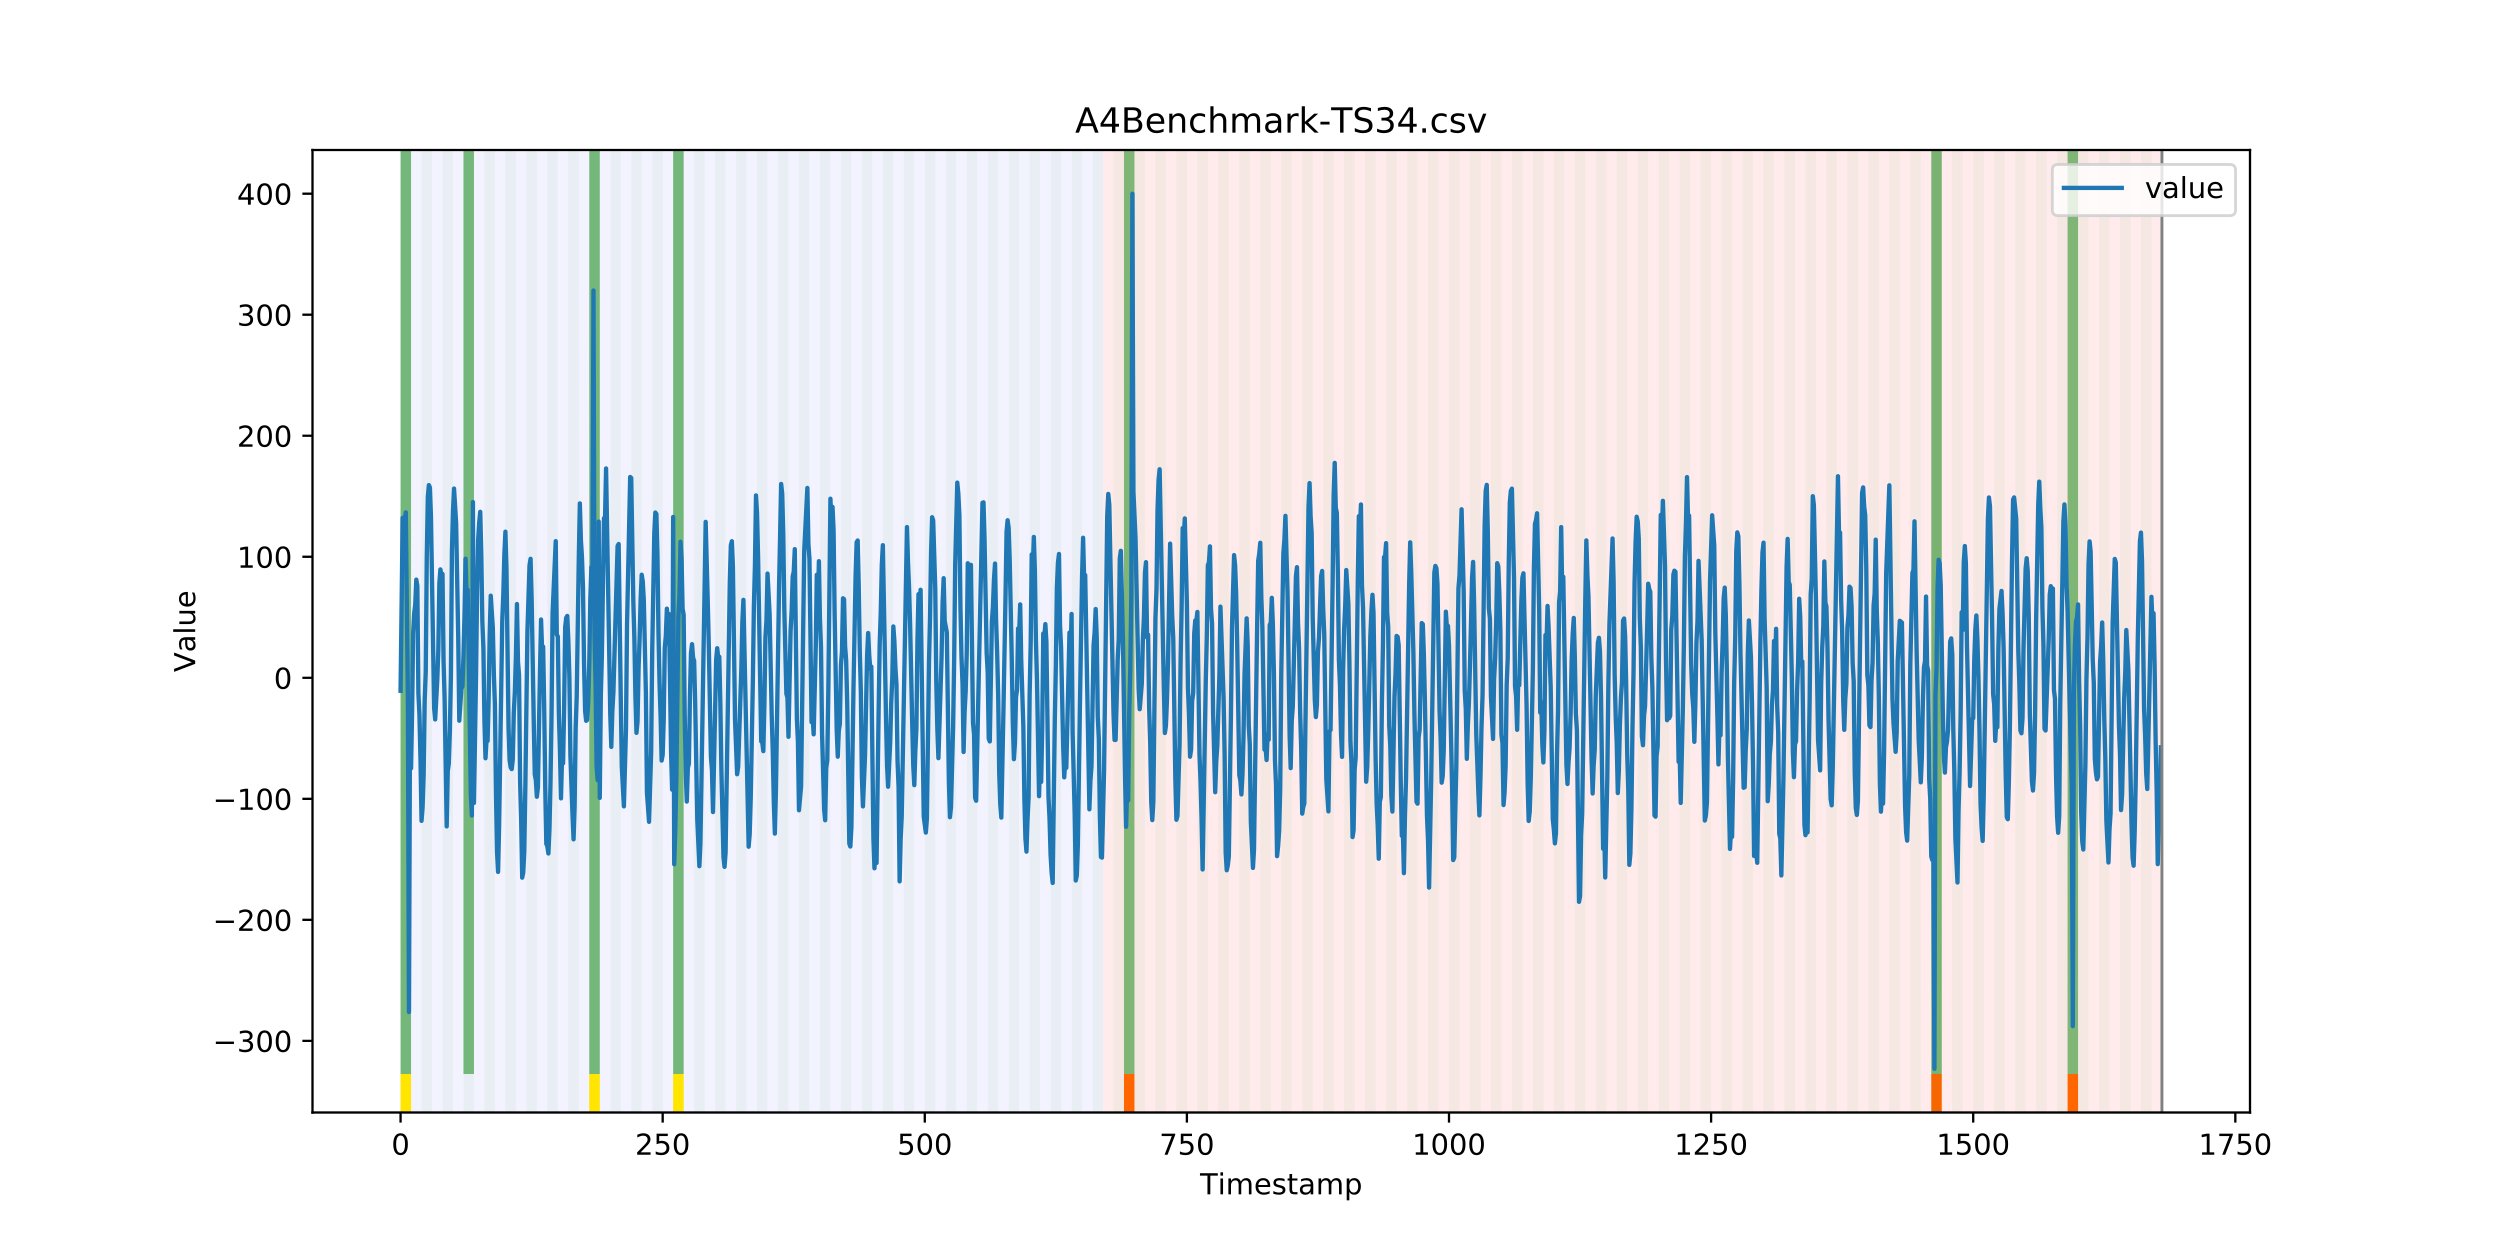 <?xml version="1.0" encoding="utf-8" standalone="no"?>
<!DOCTYPE svg PUBLIC "-//W3C//DTD SVG 1.1//EN"
  "http://www.w3.org/Graphics/SVG/1.1/DTD/svg11.dtd">
<!-- Created with matplotlib (https://matplotlib.org/) -->
<svg height="432pt" version="1.1" viewBox="0 0 864 432" width="864pt" xmlns="http://www.w3.org/2000/svg" xmlns:xlink="http://www.w3.org/1999/xlink">
 <defs>
  <style type="text/css">
*{stroke-linecap:butt;stroke-linejoin:round;}
  </style>
 </defs>
 <g id="figure_1">
  <g id="patch_1">
   <path d="M 0 432 
L 864 432 
L 864 0 
L 0 0 
z
" style="fill:#ffffff;"/>
  </g>
  <g id="axes_1">
   <g id="patch_2">
    <path d="M 108 384.48 
L 777.6 384.48 
L 777.6 51.84 
L 108 51.84 
z
" style="fill:#ffffff;"/>
   </g>
   <g id="patch_3">
    <path clip-path="url(#pb580479168)" d="M 138.436 384.48 
L 138.436 51.84 
L 381.203 51.84 
L 381.203 384.48 
z
" style="fill:#0000ff;opacity:0.05;"/>
   </g>
   <g id="patch_4">
    <path clip-path="url(#pb580479168)" d="M 381.203 384.48 
L 381.203 51.84 
L 747.164 51.84 
L 747.164 384.48 
z
" style="fill:#ff0000;opacity:0.08;"/>
   </g>
   <g id="patch_5">
    <path clip-path="url(#pb580479168)" d="M 138.436 384.48 
L 138.436 51.84 
L 142.06 51.84 
L 142.06 384.48 
z
" style="fill:#008000;opacity:0.04;"/>
   </g>
   <g id="patch_6">
    <path clip-path="url(#pb580479168)" d="M 138.436 371.174 
L 138.436 51.84 
L 142.06 51.84 
L 142.06 371.174 
z
" style="fill:#008000;opacity:0.5;"/>
   </g>
   <g id="patch_7">
    <path clip-path="url(#pb580479168)" d="M 138.436 384.48 
L 138.436 371.174 
L 142.06 371.174 
L 142.06 384.48 
z
" style="fill:#ffe500;"/>
   </g>
   <g id="patch_8">
    <path clip-path="url(#pb580479168)" d="M 145.683 384.48 
L 145.683 51.84 
L 149.306 51.84 
L 149.306 384.48 
z
" style="fill:#008000;opacity:0.04;"/>
   </g>
   <g id="patch_9">
    <path clip-path="url(#pb580479168)" d="M 388.449 384.48 
L 388.449 371.174 
L 392.073 371.174 
L 392.073 384.48 
z
" style="fill:#ff6600;"/>
   </g>
   <g id="patch_10">
    <path clip-path="url(#pb580479168)" d="M 152.93 384.48 
L 152.93 51.84 
L 156.553 51.84 
L 156.553 384.48 
z
" style="fill:#008000;opacity:0.04;"/>
   </g>
   <g id="patch_11">
    <path clip-path="url(#pb580479168)" d="M 160.177 384.48 
L 160.177 51.84 
L 163.8 51.84 
L 163.8 384.48 
z
" style="fill:#008000;opacity:0.04;"/>
   </g>
   <g id="patch_12">
    <path clip-path="url(#pb580479168)" d="M 160.177 371.174 
L 160.177 51.84 
L 163.8 51.84 
L 163.8 371.174 
z
" style="fill:#008000;opacity:0.5;"/>
   </g>
   <g id="patch_13">
    <path clip-path="url(#pb580479168)" d="M 167.423 384.48 
L 167.423 51.84 
L 171.047 51.84 
L 171.047 384.48 
z
" style="fill:#008000;opacity:0.04;"/>
   </g>
   <g id="patch_14">
    <path clip-path="url(#pb580479168)" d="M 174.67 384.48 
L 174.67 51.84 
L 178.294 51.84 
L 178.294 384.48 
z
" style="fill:#008000;opacity:0.04;"/>
   </g>
   <g id="patch_15">
    <path clip-path="url(#pb580479168)" d="M 181.917 384.48 
L 181.917 51.84 
L 185.54 51.84 
L 185.54 384.48 
z
" style="fill:#008000;opacity:0.04;"/>
   </g>
   <g id="patch_16">
    <path clip-path="url(#pb580479168)" d="M 189.164 384.48 
L 189.164 51.84 
L 192.787 51.84 
L 192.787 384.48 
z
" style="fill:#008000;opacity:0.04;"/>
   </g>
   <g id="patch_17">
    <path clip-path="url(#pb580479168)" d="M 196.41 384.48 
L 196.41 51.84 
L 200.034 51.84 
L 200.034 384.48 
z
" style="fill:#008000;opacity:0.04;"/>
   </g>
   <g id="patch_18">
    <path clip-path="url(#pb580479168)" d="M 203.657 384.48 
L 203.657 51.84 
L 207.281 51.84 
L 207.281 384.48 
z
" style="fill:#008000;opacity:0.04;"/>
   </g>
   <g id="patch_19">
    <path clip-path="url(#pb580479168)" d="M 203.657 371.174 
L 203.657 51.84 
L 207.281 51.84 
L 207.281 371.174 
z
" style="fill:#008000;opacity:0.5;"/>
   </g>
   <g id="patch_20">
    <path clip-path="url(#pb580479168)" d="M 203.657 384.48 
L 203.657 371.174 
L 207.281 371.174 
L 207.281 384.48 
z
" style="fill:#ffe500;"/>
   </g>
   <g id="patch_21">
    <path clip-path="url(#pb580479168)" d="M 210.904 384.48 
L 210.904 51.84 
L 214.527 51.84 
L 214.527 384.48 
z
" style="fill:#008000;opacity:0.04;"/>
   </g>
   <g id="patch_22">
    <path clip-path="url(#pb580479168)" d="M 218.151 384.48 
L 218.151 51.84 
L 221.774 51.84 
L 221.774 384.48 
z
" style="fill:#008000;opacity:0.04;"/>
   </g>
   <g id="patch_23">
    <path clip-path="url(#pb580479168)" d="M 225.397 384.48 
L 225.397 51.84 
L 229.021 51.84 
L 229.021 384.48 
z
" style="fill:#008000;opacity:0.04;"/>
   </g>
   <g id="patch_24">
    <path clip-path="url(#pb580479168)" d="M 232.644 384.48 
L 232.644 51.84 
L 236.268 51.84 
L 236.268 384.48 
z
" style="fill:#008000;opacity:0.04;"/>
   </g>
   <g id="patch_25">
    <path clip-path="url(#pb580479168)" d="M 232.644 371.174 
L 232.644 51.84 
L 236.268 51.84 
L 236.268 371.174 
z
" style="fill:#008000;opacity:0.5;"/>
   </g>
   <g id="patch_26">
    <path clip-path="url(#pb580479168)" d="M 232.644 384.48 
L 232.644 371.174 
L 236.268 371.174 
L 236.268 384.48 
z
" style="fill:#ffe500;"/>
   </g>
   <g id="patch_27">
    <path clip-path="url(#pb580479168)" d="M 239.891 384.48 
L 239.891 51.84 
L 243.514 51.84 
L 243.514 384.48 
z
" style="fill:#008000;opacity:0.04;"/>
   </g>
   <g id="patch_28">
    <path clip-path="url(#pb580479168)" d="M 247.138 384.48 
L 247.138 51.84 
L 250.761 51.84 
L 250.761 384.48 
z
" style="fill:#008000;opacity:0.04;"/>
   </g>
   <g id="patch_29">
    <path clip-path="url(#pb580479168)" d="M 254.384 384.48 
L 254.384 51.84 
L 258.008 51.84 
L 258.008 384.48 
z
" style="fill:#008000;opacity:0.04;"/>
   </g>
   <g id="patch_30">
    <path clip-path="url(#pb580479168)" d="M 261.631 384.48 
L 261.631 51.84 
L 265.255 51.84 
L 265.255 384.48 
z
" style="fill:#008000;opacity:0.04;"/>
   </g>
   <g id="patch_31">
    <path clip-path="url(#pb580479168)" d="M 268.878 384.48 
L 268.878 51.84 
L 272.501 51.84 
L 272.501 384.48 
z
" style="fill:#008000;opacity:0.04;"/>
   </g>
   <g id="patch_32">
    <path clip-path="url(#pb580479168)" d="M 276.125 384.48 
L 276.125 51.84 
L 279.748 51.84 
L 279.748 384.48 
z
" style="fill:#008000;opacity:0.04;"/>
   </g>
   <g id="patch_33">
    <path clip-path="url(#pb580479168)" d="M 283.371 384.48 
L 283.371 51.84 
L 286.995 51.84 
L 286.995 384.48 
z
" style="fill:#008000;opacity:0.04;"/>
   </g>
   <g id="patch_34">
    <path clip-path="url(#pb580479168)" d="M 290.618 384.48 
L 290.618 51.84 
L 294.242 51.84 
L 294.242 384.48 
z
" style="fill:#008000;opacity:0.04;"/>
   </g>
   <g id="patch_35">
    <path clip-path="url(#pb580479168)" d="M 297.865 384.48 
L 297.865 51.84 
L 301.488 51.84 
L 301.488 384.48 
z
" style="fill:#008000;opacity:0.04;"/>
   </g>
   <g id="patch_36">
    <path clip-path="url(#pb580479168)" d="M 305.112 384.48 
L 305.112 51.84 
L 308.735 51.84 
L 308.735 384.48 
z
" style="fill:#008000;opacity:0.04;"/>
   </g>
   <g id="patch_37">
    <path clip-path="url(#pb580479168)" d="M 312.358 384.48 
L 312.358 51.84 
L 315.982 51.84 
L 315.982 384.48 
z
" style="fill:#008000;opacity:0.04;"/>
   </g>
   <g id="patch_38">
    <path clip-path="url(#pb580479168)" d="M 319.605 384.48 
L 319.605 51.84 
L 323.229 51.84 
L 323.229 384.48 
z
" style="fill:#008000;opacity:0.04;"/>
   </g>
   <g id="patch_39">
    <path clip-path="url(#pb580479168)" d="M 326.852 384.48 
L 326.852 51.84 
L 330.475 51.84 
L 330.475 384.48 
z
" style="fill:#008000;opacity:0.04;"/>
   </g>
   <g id="patch_40">
    <path clip-path="url(#pb580479168)" d="M 334.099 384.48 
L 334.099 51.84 
L 337.722 51.84 
L 337.722 384.48 
z
" style="fill:#008000;opacity:0.04;"/>
   </g>
   <g id="patch_41">
    <path clip-path="url(#pb580479168)" d="M 341.345 384.48 
L 341.345 51.84 
L 344.969 51.84 
L 344.969 384.48 
z
" style="fill:#008000;opacity:0.04;"/>
   </g>
   <g id="patch_42">
    <path clip-path="url(#pb580479168)" d="M 348.592 384.48 
L 348.592 51.84 
L 352.216 51.84 
L 352.216 384.48 
z
" style="fill:#008000;opacity:0.04;"/>
   </g>
   <g id="patch_43">
    <path clip-path="url(#pb580479168)" d="M 355.839 384.48 
L 355.839 51.84 
L 359.462 51.84 
L 359.462 384.48 
z
" style="fill:#008000;opacity:0.04;"/>
   </g>
   <g id="patch_44">
    <path clip-path="url(#pb580479168)" d="M 363.086 384.48 
L 363.086 51.84 
L 366.709 51.84 
L 366.709 384.48 
z
" style="fill:#008000;opacity:0.04;"/>
   </g>
   <g id="patch_45">
    <path clip-path="url(#pb580479168)" d="M 370.332 384.48 
L 370.332 51.84 
L 373.956 51.84 
L 373.956 384.48 
z
" style="fill:#008000;opacity:0.04;"/>
   </g>
   <g id="patch_46">
    <path clip-path="url(#pb580479168)" d="M 377.579 384.48 
L 377.579 51.84 
L 381.203 51.84 
L 381.203 384.48 
z
" style="fill:#008000;opacity:0.04;"/>
   </g>
   <g id="patch_47">
    <path clip-path="url(#pb580479168)" d="M 384.826 384.48 
L 384.826 51.84 
L 388.449 51.84 
L 388.449 384.48 
z
" style="fill:#008000;opacity:0.04;"/>
   </g>
   <g id="patch_48">
    <path clip-path="url(#pb580479168)" d="M 388.449 371.174 
L 388.449 51.84 
L 392.073 51.84 
L 392.073 371.174 
z
" style="fill:#008000;opacity:0.5;"/>
   </g>
   <g id="patch_49">
    <path clip-path="url(#pb580479168)" d="M 392.073 384.48 
L 392.073 51.84 
L 395.696 51.84 
L 395.696 384.48 
z
" style="fill:#008000;opacity:0.04;"/>
   </g>
   <g id="patch_50">
    <path clip-path="url(#pb580479168)" d="M 399.319 384.48 
L 399.319 51.84 
L 402.943 51.84 
L 402.943 384.48 
z
" style="fill:#008000;opacity:0.04;"/>
   </g>
   <g id="patch_51">
    <path clip-path="url(#pb580479168)" d="M 406.566 384.48 
L 406.566 51.84 
L 410.19 51.84 
L 410.19 384.48 
z
" style="fill:#008000;opacity:0.04;"/>
   </g>
   <g id="patch_52">
    <path clip-path="url(#pb580479168)" d="M 413.813 384.48 
L 413.813 51.84 
L 417.436 51.84 
L 417.436 384.48 
z
" style="fill:#008000;opacity:0.04;"/>
   </g>
   <g id="patch_53">
    <path clip-path="url(#pb580479168)" d="M 421.06 384.48 
L 421.06 51.84 
L 424.683 51.84 
L 424.683 384.48 
z
" style="fill:#008000;opacity:0.04;"/>
   </g>
   <g id="patch_54">
    <path clip-path="url(#pb580479168)" d="M 667.449 384.48 
L 667.449 371.174 
L 671.073 371.174 
L 671.073 384.48 
z
" style="fill:#ff6600;"/>
   </g>
   <g id="patch_55">
    <path clip-path="url(#pb580479168)" d="M 428.306 384.48 
L 428.306 51.84 
L 431.93 51.84 
L 431.93 384.48 
z
" style="fill:#008000;opacity:0.04;"/>
   </g>
   <g id="patch_56">
    <path clip-path="url(#pb580479168)" d="M 435.553 384.48 
L 435.553 51.84 
L 439.177 51.84 
L 439.177 384.48 
z
" style="fill:#008000;opacity:0.04;"/>
   </g>
   <g id="patch_57">
    <path clip-path="url(#pb580479168)" d="M 442.8 384.48 
L 442.8 51.84 
L 446.423 51.84 
L 446.423 384.48 
z
" style="fill:#008000;opacity:0.04;"/>
   </g>
   <g id="patch_58">
    <path clip-path="url(#pb580479168)" d="M 450.047 384.48 
L 450.047 51.84 
L 453.67 51.84 
L 453.67 384.48 
z
" style="fill:#008000;opacity:0.04;"/>
   </g>
   <g id="patch_59">
    <path clip-path="url(#pb580479168)" d="M 457.294 384.48 
L 457.294 51.84 
L 460.917 51.84 
L 460.917 384.48 
z
" style="fill:#008000;opacity:0.04;"/>
   </g>
   <g id="patch_60">
    <path clip-path="url(#pb580479168)" d="M 464.54 384.48 
L 464.54 51.84 
L 468.164 51.84 
L 468.164 384.48 
z
" style="fill:#008000;opacity:0.04;"/>
   </g>
   <g id="patch_61">
    <path clip-path="url(#pb580479168)" d="M 471.787 384.48 
L 471.787 51.84 
L 475.41 51.84 
L 475.41 384.48 
z
" style="fill:#008000;opacity:0.04;"/>
   </g>
   <g id="patch_62">
    <path clip-path="url(#pb580479168)" d="M 714.553 384.48 
L 714.553 371.174 
L 718.177 371.174 
L 718.177 384.48 
z
" style="fill:#ff6600;"/>
   </g>
   <g id="patch_63">
    <path clip-path="url(#pb580479168)" d="M 479.034 384.48 
L 479.034 51.84 
L 482.657 51.84 
L 482.657 384.48 
z
" style="fill:#008000;opacity:0.04;"/>
   </g>
   <g id="patch_64">
    <path clip-path="url(#pb580479168)" d="M 486.281 384.48 
L 486.281 51.84 
L 489.904 51.84 
L 489.904 384.48 
z
" style="fill:#008000;opacity:0.04;"/>
   </g>
   <g id="patch_65">
    <path clip-path="url(#pb580479168)" d="M 493.527 384.48 
L 493.527 51.84 
L 497.151 51.84 
L 497.151 384.48 
z
" style="fill:#008000;opacity:0.04;"/>
   </g>
   <g id="patch_66">
    <path clip-path="url(#pb580479168)" d="M 500.774 384.48 
L 500.774 51.84 
L 504.397 51.84 
L 504.397 384.48 
z
" style="fill:#008000;opacity:0.04;"/>
   </g>
   <g id="patch_67">
    <path clip-path="url(#pb580479168)" d="M 508.021 384.48 
L 508.021 51.84 
L 511.644 51.84 
L 511.644 384.48 
z
" style="fill:#008000;opacity:0.04;"/>
   </g>
   <g id="patch_68">
    <path clip-path="url(#pb580479168)" d="M 515.268 384.48 
L 515.268 51.84 
L 518.891 51.84 
L 518.891 384.48 
z
" style="fill:#008000;opacity:0.04;"/>
   </g>
   <g id="patch_69">
    <path clip-path="url(#pb580479168)" d="M 522.514 384.48 
L 522.514 51.84 
L 526.138 51.84 
L 526.138 384.48 
z
" style="fill:#008000;opacity:0.04;"/>
   </g>
   <g id="patch_70">
    <path clip-path="url(#pb580479168)" d="M 529.761 384.48 
L 529.761 51.84 
L 533.384 51.84 
L 533.384 384.48 
z
" style="fill:#008000;opacity:0.04;"/>
   </g>
   <g id="patch_71">
    <path clip-path="url(#pb580479168)" d="M 537.008 384.48 
L 537.008 51.84 
L 540.631 51.84 
L 540.631 384.48 
z
" style="fill:#008000;opacity:0.04;"/>
   </g>
   <g id="patch_72">
    <path clip-path="url(#pb580479168)" d="M 544.255 384.48 
L 544.255 51.84 
L 547.878 51.84 
L 547.878 384.48 
z
" style="fill:#008000;opacity:0.04;"/>
   </g>
   <g id="patch_73">
    <path clip-path="url(#pb580479168)" d="M 551.501 384.48 
L 551.501 51.84 
L 555.125 51.84 
L 555.125 384.48 
z
" style="fill:#008000;opacity:0.04;"/>
   </g>
   <g id="patch_74">
    <path clip-path="url(#pb580479168)" d="M 558.748 384.48 
L 558.748 51.84 
L 562.371 51.84 
L 562.371 384.48 
z
" style="fill:#008000;opacity:0.04;"/>
   </g>
   <g id="patch_75">
    <path clip-path="url(#pb580479168)" d="M 565.995 384.48 
L 565.995 51.84 
L 569.618 51.84 
L 569.618 384.48 
z
" style="fill:#008000;opacity:0.04;"/>
   </g>
   <g id="patch_76">
    <path clip-path="url(#pb580479168)" d="M 573.242 384.48 
L 573.242 51.84 
L 576.865 51.84 
L 576.865 384.48 
z
" style="fill:#008000;opacity:0.04;"/>
   </g>
   <g id="patch_77">
    <path clip-path="url(#pb580479168)" d="M 580.488 384.48 
L 580.488 51.84 
L 584.112 51.84 
L 584.112 384.48 
z
" style="fill:#008000;opacity:0.04;"/>
   </g>
   <g id="patch_78">
    <path clip-path="url(#pb580479168)" d="M 587.735 384.48 
L 587.735 51.84 
L 591.358 51.84 
L 591.358 384.48 
z
" style="fill:#008000;opacity:0.04;"/>
   </g>
   <g id="patch_79">
    <path clip-path="url(#pb580479168)" d="M 594.982 384.48 
L 594.982 51.84 
L 598.605 51.84 
L 598.605 384.48 
z
" style="fill:#008000;opacity:0.04;"/>
   </g>
   <g id="patch_80">
    <path clip-path="url(#pb580479168)" d="M 602.229 384.48 
L 602.229 51.84 
L 605.852 51.84 
L 605.852 384.48 
z
" style="fill:#008000;opacity:0.04;"/>
   </g>
   <g id="patch_81">
    <path clip-path="url(#pb580479168)" d="M 609.475 384.48 
L 609.475 51.84 
L 613.099 51.84 
L 613.099 384.48 
z
" style="fill:#008000;opacity:0.04;"/>
   </g>
   <g id="patch_82">
    <path clip-path="url(#pb580479168)" d="M 616.722 384.48 
L 616.722 51.84 
L 620.345 51.84 
L 620.345 384.48 
z
" style="fill:#008000;opacity:0.04;"/>
   </g>
   <g id="patch_83">
    <path clip-path="url(#pb580479168)" d="M 623.969 384.48 
L 623.969 51.84 
L 627.592 51.84 
L 627.592 384.48 
z
" style="fill:#008000;opacity:0.04;"/>
   </g>
   <g id="patch_84">
    <path clip-path="url(#pb580479168)" d="M 631.216 384.48 
L 631.216 51.84 
L 634.839 51.84 
L 634.839 384.48 
z
" style="fill:#008000;opacity:0.04;"/>
   </g>
   <g id="patch_85">
    <path clip-path="url(#pb580479168)" d="M 638.462 384.48 
L 638.462 51.84 
L 642.086 51.84 
L 642.086 384.48 
z
" style="fill:#008000;opacity:0.04;"/>
   </g>
   <g id="patch_86">
    <path clip-path="url(#pb580479168)" d="M 645.709 384.48 
L 645.709 51.84 
L 649.332 51.84 
L 649.332 384.48 
z
" style="fill:#008000;opacity:0.04;"/>
   </g>
   <g id="patch_87">
    <path clip-path="url(#pb580479168)" d="M 652.956 384.48 
L 652.956 51.84 
L 656.579 51.84 
L 656.579 384.48 
z
" style="fill:#008000;opacity:0.04;"/>
   </g>
   <g id="patch_88">
    <path clip-path="url(#pb580479168)" d="M 660.203 384.48 
L 660.203 51.84 
L 663.826 51.84 
L 663.826 384.48 
z
" style="fill:#008000;opacity:0.04;"/>
   </g>
   <g id="patch_89">
    <path clip-path="url(#pb580479168)" d="M 667.449 384.48 
L 667.449 51.84 
L 671.073 51.84 
L 671.073 384.48 
z
" style="fill:#008000;opacity:0.04;"/>
   </g>
   <g id="patch_90">
    <path clip-path="url(#pb580479168)" d="M 667.449 371.174 
L 667.449 51.84 
L 671.073 51.84 
L 671.073 371.174 
z
" style="fill:#008000;opacity:0.5;"/>
   </g>
   <g id="patch_91">
    <path clip-path="url(#pb580479168)" d="M 674.696 384.48 
L 674.696 51.84 
L 678.319 51.84 
L 678.319 384.48 
z
" style="fill:#008000;opacity:0.04;"/>
   </g>
   <g id="patch_92">
    <path clip-path="url(#pb580479168)" d="M 681.943 384.48 
L 681.943 51.84 
L 685.566 51.84 
L 685.566 384.48 
z
" style="fill:#008000;opacity:0.04;"/>
   </g>
   <g id="patch_93">
    <path clip-path="url(#pb580479168)" d="M 689.19 384.48 
L 689.19 51.84 
L 692.813 51.84 
L 692.813 384.48 
z
" style="fill:#008000;opacity:0.04;"/>
   </g>
   <g id="patch_94">
    <path clip-path="url(#pb580479168)" d="M 696.436 384.48 
L 696.436 51.84 
L 700.06 51.84 
L 700.06 384.48 
z
" style="fill:#008000;opacity:0.04;"/>
   </g>
   <g id="patch_95">
    <path clip-path="url(#pb580479168)" d="M 703.683 384.48 
L 703.683 51.84 
L 707.306 51.84 
L 707.306 384.48 
z
" style="fill:#008000;opacity:0.04;"/>
   </g>
   <g id="patch_96">
    <path clip-path="url(#pb580479168)" d="M 710.93 384.48 
L 710.93 51.84 
L 714.553 51.84 
L 714.553 384.48 
z
" style="fill:#008000;opacity:0.04;"/>
   </g>
   <g id="patch_97">
    <path clip-path="url(#pb580479168)" d="M 714.553 371.174 
L 714.553 51.84 
L 718.177 51.84 
L 718.177 371.174 
z
" style="fill:#008000;opacity:0.5;"/>
   </g>
   <g id="patch_98">
    <path clip-path="url(#pb580479168)" d="M 718.177 384.48 
L 718.177 51.84 
L 721.8 51.84 
L 721.8 384.48 
z
" style="fill:#008000;opacity:0.04;"/>
   </g>
   <g id="patch_99">
    <path clip-path="url(#pb580479168)" d="M 725.423 384.48 
L 725.423 51.84 
L 729.047 51.84 
L 729.047 384.48 
z
" style="fill:#008000;opacity:0.04;"/>
   </g>
   <g id="patch_100">
    <path clip-path="url(#pb580479168)" d="M 732.67 384.48 
L 732.67 51.84 
L 736.294 51.84 
L 736.294 384.48 
z
" style="fill:#008000;opacity:0.04;"/>
   </g>
   <g id="patch_101">
    <path clip-path="url(#pb580479168)" d="M 739.917 384.48 
L 739.917 51.84 
L 743.54 51.84 
L 743.54 384.48 
z
" style="fill:#008000;opacity:0.04;"/>
   </g>
   <g id="matplotlib.axis_1">
    <g id="xtick_1">
     <g id="line2d_1">
      <defs>
       <path d="M 0 0 
L 0 3.5 
" id="md7c2a8aca8" style="stroke:#000000;stroke-width:0.8;"/>
      </defs>
      <g>
       <use style="stroke:#000000;stroke-width:0.8;" x="138.436" xlink:href="#md7c2a8aca8" y="384.48"/>
      </g>
     </g>
     <g id="text_1">
      <!-- 0 -->
      <defs>
       <path d="M 31.781 66.406 
Q 24.172 66.406 20.328 58.906 
Q 16.5 51.422 16.5 36.375 
Q 16.5 21.391 20.328 13.891 
Q 24.172 6.391 31.781 6.391 
Q 39.453 6.391 43.281 13.891 
Q 47.125 21.391 47.125 36.375 
Q 47.125 51.422 43.281 58.906 
Q 39.453 66.406 31.781 66.406 
z
M 31.781 74.219 
Q 44.047 74.219 50.516 64.516 
Q 56.984 54.828 56.984 36.375 
Q 56.984 17.969 50.516 8.266 
Q 44.047 -1.422 31.781 -1.422 
Q 19.531 -1.422 13.062 8.266 
Q 6.594 17.969 6.594 36.375 
Q 6.594 54.828 13.062 64.516 
Q 19.531 74.219 31.781 74.219 
z
" id="DejaVuSans-48"/>
      </defs>
      <g transform="translate(135.255 399.078)scale(0.1 -0.1)">
       <use xlink:href="#DejaVuSans-48"/>
      </g>
     </g>
    </g>
    <g id="xtick_2">
     <g id="line2d_2">
      <g>
       <use style="stroke:#000000;stroke-width:0.8;" x="229.021" xlink:href="#md7c2a8aca8" y="384.48"/>
      </g>
     </g>
     <g id="text_2">
      <!-- 250 -->
      <defs>
       <path d="M 19.188 8.297 
L 53.609 8.297 
L 53.609 0 
L 7.328 0 
L 7.328 8.297 
Q 12.938 14.109 22.625 23.891 
Q 32.328 33.688 34.812 36.531 
Q 39.547 41.844 41.422 45.531 
Q 43.312 49.219 43.312 52.781 
Q 43.312 58.594 39.234 62.25 
Q 35.156 65.922 28.609 65.922 
Q 23.969 65.922 18.812 64.312 
Q 13.672 62.703 7.812 59.422 
L 7.812 69.391 
Q 13.766 71.781 18.938 73 
Q 24.125 74.219 28.422 74.219 
Q 39.75 74.219 46.484 68.547 
Q 53.219 62.891 53.219 53.422 
Q 53.219 48.922 51.531 44.891 
Q 49.859 40.875 45.406 35.406 
Q 44.188 33.984 37.641 27.219 
Q 31.109 20.453 19.188 8.297 
z
" id="DejaVuSans-50"/>
       <path d="M 10.797 72.906 
L 49.516 72.906 
L 49.516 64.594 
L 19.828 64.594 
L 19.828 46.734 
Q 21.969 47.469 24.109 47.828 
Q 26.266 48.188 28.422 48.188 
Q 40.625 48.188 47.75 41.5 
Q 54.891 34.812 54.891 23.391 
Q 54.891 11.625 47.562 5.094 
Q 40.234 -1.422 26.906 -1.422 
Q 22.312 -1.422 17.547 -0.641 
Q 12.797 0.141 7.719 1.703 
L 7.719 11.625 
Q 12.109 9.234 16.797 8.062 
Q 21.484 6.891 26.703 6.891 
Q 35.156 6.891 40.078 11.328 
Q 45.016 15.766 45.016 23.391 
Q 45.016 31 40.078 35.438 
Q 35.156 39.891 26.703 39.891 
Q 22.75 39.891 18.812 39.016 
Q 14.891 38.141 10.797 36.281 
z
" id="DejaVuSans-53"/>
      </defs>
      <g transform="translate(219.477 399.078)scale(0.1 -0.1)">
       <use xlink:href="#DejaVuSans-50"/>
       <use x="63.623" xlink:href="#DejaVuSans-53"/>
       <use x="127.246" xlink:href="#DejaVuSans-48"/>
      </g>
     </g>
    </g>
    <g id="xtick_3">
     <g id="line2d_3">
      <g>
       <use style="stroke:#000000;stroke-width:0.8;" x="319.605" xlink:href="#md7c2a8aca8" y="384.48"/>
      </g>
     </g>
     <g id="text_3">
      <!-- 500 -->
      <g transform="translate(310.061 399.078)scale(0.1 -0.1)">
       <use xlink:href="#DejaVuSans-53"/>
       <use x="63.623" xlink:href="#DejaVuSans-48"/>
       <use x="127.246" xlink:href="#DejaVuSans-48"/>
      </g>
     </g>
    </g>
    <g id="xtick_4">
     <g id="line2d_4">
      <g>
       <use style="stroke:#000000;stroke-width:0.8;" x="410.19" xlink:href="#md7c2a8aca8" y="384.48"/>
      </g>
     </g>
     <g id="text_4">
      <!-- 750 -->
      <defs>
       <path d="M 8.203 72.906 
L 55.078 72.906 
L 55.078 68.703 
L 28.609 0 
L 18.312 0 
L 43.219 64.594 
L 8.203 64.594 
z
" id="DejaVuSans-55"/>
      </defs>
      <g transform="translate(400.646 399.078)scale(0.1 -0.1)">
       <use xlink:href="#DejaVuSans-55"/>
       <use x="63.623" xlink:href="#DejaVuSans-53"/>
       <use x="127.246" xlink:href="#DejaVuSans-48"/>
      </g>
     </g>
    </g>
    <g id="xtick_5">
     <g id="line2d_5">
      <g>
       <use style="stroke:#000000;stroke-width:0.8;" x="500.774" xlink:href="#md7c2a8aca8" y="384.48"/>
      </g>
     </g>
     <g id="text_5">
      <!-- 1000 -->
      <defs>
       <path d="M 12.406 8.297 
L 28.516 8.297 
L 28.516 63.922 
L 10.984 60.406 
L 10.984 69.391 
L 28.422 72.906 
L 38.281 72.906 
L 38.281 8.297 
L 54.391 8.297 
L 54.391 0 
L 12.406 0 
z
" id="DejaVuSans-49"/>
      </defs>
      <g transform="translate(488.049 399.078)scale(0.1 -0.1)">
       <use xlink:href="#DejaVuSans-49"/>
       <use x="63.623" xlink:href="#DejaVuSans-48"/>
       <use x="127.246" xlink:href="#DejaVuSans-48"/>
       <use x="190.869" xlink:href="#DejaVuSans-48"/>
      </g>
     </g>
    </g>
    <g id="xtick_6">
     <g id="line2d_6">
      <g>
       <use style="stroke:#000000;stroke-width:0.8;" x="591.358" xlink:href="#md7c2a8aca8" y="384.48"/>
      </g>
     </g>
     <g id="text_6">
      <!-- 1250 -->
      <g transform="translate(578.633 399.078)scale(0.1 -0.1)">
       <use xlink:href="#DejaVuSans-49"/>
       <use x="63.623" xlink:href="#DejaVuSans-50"/>
       <use x="127.246" xlink:href="#DejaVuSans-53"/>
       <use x="190.869" xlink:href="#DejaVuSans-48"/>
      </g>
     </g>
    </g>
    <g id="xtick_7">
     <g id="line2d_7">
      <g>
       <use style="stroke:#000000;stroke-width:0.8;" x="681.943" xlink:href="#md7c2a8aca8" y="384.48"/>
      </g>
     </g>
     <g id="text_7">
      <!-- 1500 -->
      <g transform="translate(669.218 399.078)scale(0.1 -0.1)">
       <use xlink:href="#DejaVuSans-49"/>
       <use x="63.623" xlink:href="#DejaVuSans-53"/>
       <use x="127.246" xlink:href="#DejaVuSans-48"/>
       <use x="190.869" xlink:href="#DejaVuSans-48"/>
      </g>
     </g>
    </g>
    <g id="xtick_8">
     <g id="line2d_8">
      <g>
       <use style="stroke:#000000;stroke-width:0.8;" x="772.527" xlink:href="#md7c2a8aca8" y="384.48"/>
      </g>
     </g>
     <g id="text_8">
      <!-- 1750 -->
      <g transform="translate(759.802 399.078)scale(0.1 -0.1)">
       <use xlink:href="#DejaVuSans-49"/>
       <use x="63.623" xlink:href="#DejaVuSans-55"/>
       <use x="127.246" xlink:href="#DejaVuSans-53"/>
       <use x="190.869" xlink:href="#DejaVuSans-48"/>
      </g>
     </g>
    </g>
    <g id="text_9">
     <!-- Timestamp -->
     <defs>
      <path d="M -0.297 72.906 
L 61.375 72.906 
L 61.375 64.594 
L 35.5 64.594 
L 35.5 0 
L 25.594 0 
L 25.594 64.594 
L -0.297 64.594 
z
" id="DejaVuSans-84"/>
      <path d="M 9.422 54.688 
L 18.406 54.688 
L 18.406 0 
L 9.422 0 
z
M 9.422 75.984 
L 18.406 75.984 
L 18.406 64.594 
L 9.422 64.594 
z
" id="DejaVuSans-105"/>
      <path d="M 52 44.188 
Q 55.375 50.25 60.062 53.125 
Q 64.75 56 71.094 56 
Q 79.641 56 84.281 50.016 
Q 88.922 44.047 88.922 33.016 
L 88.922 0 
L 79.891 0 
L 79.891 32.719 
Q 79.891 40.578 77.094 44.375 
Q 74.312 48.188 68.609 48.188 
Q 61.625 48.188 57.562 43.547 
Q 53.516 38.922 53.516 30.906 
L 53.516 0 
L 44.484 0 
L 44.484 32.719 
Q 44.484 40.625 41.703 44.406 
Q 38.922 48.188 33.109 48.188 
Q 26.219 48.188 22.156 43.531 
Q 18.109 38.875 18.109 30.906 
L 18.109 0 
L 9.078 0 
L 9.078 54.688 
L 18.109 54.688 
L 18.109 46.188 
Q 21.188 51.219 25.484 53.609 
Q 29.781 56 35.688 56 
Q 41.656 56 45.828 52.969 
Q 50 49.953 52 44.188 
z
" id="DejaVuSans-109"/>
      <path d="M 56.203 29.594 
L 56.203 25.203 
L 14.891 25.203 
Q 15.484 15.922 20.484 11.062 
Q 25.484 6.203 34.422 6.203 
Q 39.594 6.203 44.453 7.469 
Q 49.312 8.734 54.109 11.281 
L 54.109 2.781 
Q 49.266 0.734 44.188 -0.344 
Q 39.109 -1.422 33.891 -1.422 
Q 20.797 -1.422 13.156 6.188 
Q 5.516 13.812 5.516 26.812 
Q 5.516 40.234 12.766 48.109 
Q 20.016 56 32.328 56 
Q 43.359 56 49.781 48.891 
Q 56.203 41.797 56.203 29.594 
z
M 47.219 32.234 
Q 47.125 39.594 43.094 43.984 
Q 39.062 48.391 32.422 48.391 
Q 24.906 48.391 20.391 44.141 
Q 15.875 39.891 15.188 32.172 
z
" id="DejaVuSans-101"/>
      <path d="M 44.281 53.078 
L 44.281 44.578 
Q 40.484 46.531 36.375 47.5 
Q 32.281 48.484 27.875 48.484 
Q 21.188 48.484 17.844 46.438 
Q 14.5 44.391 14.5 40.281 
Q 14.5 37.156 16.891 35.375 
Q 19.281 33.594 26.516 31.984 
L 29.594 31.297 
Q 39.156 29.25 43.188 25.516 
Q 47.219 21.781 47.219 15.094 
Q 47.219 7.469 41.188 3.016 
Q 35.156 -1.422 24.609 -1.422 
Q 20.219 -1.422 15.453 -0.562 
Q 10.688 0.297 5.422 2 
L 5.422 11.281 
Q 10.406 8.688 15.234 7.391 
Q 20.062 6.109 24.812 6.109 
Q 31.156 6.109 34.562 8.281 
Q 37.984 10.453 37.984 14.406 
Q 37.984 18.062 35.516 20.016 
Q 33.062 21.969 24.703 23.781 
L 21.578 24.516 
Q 13.234 26.266 9.516 29.906 
Q 5.812 33.547 5.812 39.891 
Q 5.812 47.609 11.281 51.797 
Q 16.75 56 26.812 56 
Q 31.781 56 36.172 55.266 
Q 40.578 54.547 44.281 53.078 
z
" id="DejaVuSans-115"/>
      <path d="M 18.312 70.219 
L 18.312 54.688 
L 36.812 54.688 
L 36.812 47.703 
L 18.312 47.703 
L 18.312 18.016 
Q 18.312 11.328 20.141 9.422 
Q 21.969 7.516 27.594 7.516 
L 36.812 7.516 
L 36.812 0 
L 27.594 0 
Q 17.188 0 13.234 3.875 
Q 9.281 7.766 9.281 18.016 
L 9.281 47.703 
L 2.688 47.703 
L 2.688 54.688 
L 9.281 54.688 
L 9.281 70.219 
z
" id="DejaVuSans-116"/>
      <path d="M 34.281 27.484 
Q 23.391 27.484 19.188 25 
Q 14.984 22.516 14.984 16.5 
Q 14.984 11.719 18.141 8.906 
Q 21.297 6.109 26.703 6.109 
Q 34.188 6.109 38.703 11.406 
Q 43.219 16.703 43.219 25.484 
L 43.219 27.484 
z
M 52.203 31.203 
L 52.203 0 
L 43.219 0 
L 43.219 8.297 
Q 40.141 3.328 35.547 0.953 
Q 30.953 -1.422 24.312 -1.422 
Q 15.922 -1.422 10.953 3.297 
Q 6 8.016 6 15.922 
Q 6 25.141 12.172 29.828 
Q 18.359 34.516 30.609 34.516 
L 43.219 34.516 
L 43.219 35.406 
Q 43.219 41.609 39.141 45 
Q 35.062 48.391 27.688 48.391 
Q 23 48.391 18.547 47.266 
Q 14.109 46.141 10.016 43.891 
L 10.016 52.203 
Q 14.938 54.109 19.578 55.047 
Q 24.219 56 28.609 56 
Q 40.484 56 46.344 49.844 
Q 52.203 43.703 52.203 31.203 
z
" id="DejaVuSans-97"/>
      <path d="M 18.109 8.203 
L 18.109 -20.797 
L 9.078 -20.797 
L 9.078 54.688 
L 18.109 54.688 
L 18.109 46.391 
Q 20.953 51.266 25.266 53.625 
Q 29.594 56 35.594 56 
Q 45.562 56 51.781 48.094 
Q 58.016 40.188 58.016 27.297 
Q 58.016 14.406 51.781 6.484 
Q 45.562 -1.422 35.594 -1.422 
Q 29.594 -1.422 25.266 0.953 
Q 20.953 3.328 18.109 8.203 
z
M 48.688 27.297 
Q 48.688 37.203 44.609 42.844 
Q 40.531 48.484 33.406 48.484 
Q 26.266 48.484 22.188 42.844 
Q 18.109 37.203 18.109 27.297 
Q 18.109 17.391 22.188 11.75 
Q 26.266 6.109 33.406 6.109 
Q 40.531 6.109 44.609 11.75 
Q 48.688 17.391 48.688 27.297 
z
" id="DejaVuSans-112"/>
     </defs>
     <g transform="translate(414.739 412.757)scale(0.1 -0.1)">
      <use xlink:href="#DejaVuSans-84"/>
      <use x="61.037" xlink:href="#DejaVuSans-105"/>
      <use x="88.82" xlink:href="#DejaVuSans-109"/>
      <use x="186.232" xlink:href="#DejaVuSans-101"/>
      <use x="247.756" xlink:href="#DejaVuSans-115"/>
      <use x="299.855" xlink:href="#DejaVuSans-116"/>
      <use x="339.064" xlink:href="#DejaVuSans-97"/>
      <use x="400.344" xlink:href="#DejaVuSans-109"/>
      <use x="497.756" xlink:href="#DejaVuSans-112"/>
     </g>
    </g>
   </g>
   <g id="matplotlib.axis_2">
    <g id="ytick_1">
     <g id="line2d_9">
      <defs>
       <path d="M 0 0 
L -3.5 0 
" id="mfdabd927ee" style="stroke:#000000;stroke-width:0.8;"/>
      </defs>
      <g>
       <use style="stroke:#000000;stroke-width:0.8;" x="108" xlink:href="#mfdabd927ee" y="359.727"/>
      </g>
     </g>
     <g id="text_10">
      <!-- −300 -->
      <defs>
       <path d="M 10.594 35.5 
L 73.188 35.5 
L 73.188 27.203 
L 10.594 27.203 
z
" id="DejaVuSans-8722"/>
       <path d="M 40.578 39.312 
Q 47.656 37.797 51.625 33 
Q 55.609 28.219 55.609 21.188 
Q 55.609 10.406 48.188 4.484 
Q 40.766 -1.422 27.094 -1.422 
Q 22.516 -1.422 17.656 -0.516 
Q 12.797 0.391 7.625 2.203 
L 7.625 11.719 
Q 11.719 9.328 16.594 8.109 
Q 21.484 6.891 26.812 6.891 
Q 36.078 6.891 40.938 10.547 
Q 45.797 14.203 45.797 21.188 
Q 45.797 27.641 41.281 31.266 
Q 36.766 34.906 28.719 34.906 
L 20.219 34.906 
L 20.219 43.016 
L 29.109 43.016 
Q 36.375 43.016 40.234 45.922 
Q 44.094 48.828 44.094 54.297 
Q 44.094 59.906 40.109 62.906 
Q 36.141 65.922 28.719 65.922 
Q 24.656 65.922 20.016 65.031 
Q 15.375 64.156 9.812 62.312 
L 9.812 71.094 
Q 15.438 72.656 20.344 73.438 
Q 25.25 74.219 29.594 74.219 
Q 40.828 74.219 47.359 69.109 
Q 53.906 64.016 53.906 55.328 
Q 53.906 49.266 50.438 45.094 
Q 46.969 40.922 40.578 39.312 
z
" id="DejaVuSans-51"/>
      </defs>
      <g transform="translate(73.533 363.526)scale(0.1 -0.1)">
       <use xlink:href="#DejaVuSans-8722"/>
       <use x="83.789" xlink:href="#DejaVuSans-51"/>
       <use x="147.412" xlink:href="#DejaVuSans-48"/>
       <use x="211.035" xlink:href="#DejaVuSans-48"/>
      </g>
     </g>
    </g>
    <g id="ytick_2">
     <g id="line2d_10">
      <g>
       <use style="stroke:#000000;stroke-width:0.8;" x="108" xlink:href="#mfdabd927ee" y="317.9"/>
      </g>
     </g>
     <g id="text_11">
      <!-- −200 -->
      <g transform="translate(73.533 321.699)scale(0.1 -0.1)">
       <use xlink:href="#DejaVuSans-8722"/>
       <use x="83.789" xlink:href="#DejaVuSans-50"/>
       <use x="147.412" xlink:href="#DejaVuSans-48"/>
       <use x="211.035" xlink:href="#DejaVuSans-48"/>
      </g>
     </g>
    </g>
    <g id="ytick_3">
     <g id="line2d_11">
      <g>
       <use style="stroke:#000000;stroke-width:0.8;" x="108" xlink:href="#mfdabd927ee" y="276.073"/>
      </g>
     </g>
     <g id="text_12">
      <!-- −100 -->
      <g transform="translate(73.533 279.872)scale(0.1 -0.1)">
       <use xlink:href="#DejaVuSans-8722"/>
       <use x="83.789" xlink:href="#DejaVuSans-49"/>
       <use x="147.412" xlink:href="#DejaVuSans-48"/>
       <use x="211.035" xlink:href="#DejaVuSans-48"/>
      </g>
     </g>
    </g>
    <g id="ytick_4">
     <g id="line2d_12">
      <g>
       <use style="stroke:#000000;stroke-width:0.8;" x="108" xlink:href="#mfdabd927ee" y="234.245"/>
      </g>
     </g>
     <g id="text_13">
      <!-- 0 -->
      <g transform="translate(94.638 238.045)scale(0.1 -0.1)">
       <use xlink:href="#DejaVuSans-48"/>
      </g>
     </g>
    </g>
    <g id="ytick_5">
     <g id="line2d_13">
      <g>
       <use style="stroke:#000000;stroke-width:0.8;" x="108" xlink:href="#mfdabd927ee" y="192.418"/>
      </g>
     </g>
     <g id="text_14">
      <!-- 100 -->
      <g transform="translate(81.912 196.218)scale(0.1 -0.1)">
       <use xlink:href="#DejaVuSans-49"/>
       <use x="63.623" xlink:href="#DejaVuSans-48"/>
       <use x="127.246" xlink:href="#DejaVuSans-48"/>
      </g>
     </g>
    </g>
    <g id="ytick_6">
     <g id="line2d_14">
      <g>
       <use style="stroke:#000000;stroke-width:0.8;" x="108" xlink:href="#mfdabd927ee" y="150.591"/>
      </g>
     </g>
     <g id="text_15">
      <!-- 200 -->
      <g transform="translate(81.912 154.391)scale(0.1 -0.1)">
       <use xlink:href="#DejaVuSans-50"/>
       <use x="63.623" xlink:href="#DejaVuSans-48"/>
       <use x="127.246" xlink:href="#DejaVuSans-48"/>
      </g>
     </g>
    </g>
    <g id="ytick_7">
     <g id="line2d_15">
      <g>
       <use style="stroke:#000000;stroke-width:0.8;" x="108" xlink:href="#mfdabd927ee" y="108.764"/>
      </g>
     </g>
     <g id="text_16">
      <!-- 300 -->
      <g transform="translate(81.912 112.563)scale(0.1 -0.1)">
       <use xlink:href="#DejaVuSans-51"/>
       <use x="63.623" xlink:href="#DejaVuSans-48"/>
       <use x="127.246" xlink:href="#DejaVuSans-48"/>
      </g>
     </g>
    </g>
    <g id="ytick_8">
     <g id="line2d_16">
      <g>
       <use style="stroke:#000000;stroke-width:0.8;" x="108" xlink:href="#mfdabd927ee" y="66.937"/>
      </g>
     </g>
     <g id="text_17">
      <!-- 400 -->
      <defs>
       <path d="M 37.797 64.312 
L 12.891 25.391 
L 37.797 25.391 
z
M 35.203 72.906 
L 47.609 72.906 
L 47.609 25.391 
L 58.016 25.391 
L 58.016 17.188 
L 47.609 17.188 
L 47.609 0 
L 37.797 0 
L 37.797 17.188 
L 4.891 17.188 
L 4.891 26.703 
z
" id="DejaVuSans-52"/>
      </defs>
      <g transform="translate(81.912 70.736)scale(0.1 -0.1)">
       <use xlink:href="#DejaVuSans-52"/>
       <use x="63.623" xlink:href="#DejaVuSans-48"/>
       <use x="127.246" xlink:href="#DejaVuSans-48"/>
      </g>
     </g>
    </g>
    <g id="text_18">
     <!-- Value -->
     <defs>
      <path d="M 28.609 0 
L 0.781 72.906 
L 11.078 72.906 
L 34.188 11.531 
L 57.328 72.906 
L 67.578 72.906 
L 39.797 0 
z
" id="DejaVuSans-86"/>
      <path d="M 9.422 75.984 
L 18.406 75.984 
L 18.406 0 
L 9.422 0 
z
" id="DejaVuSans-108"/>
      <path d="M 8.5 21.578 
L 8.5 54.688 
L 17.484 54.688 
L 17.484 21.922 
Q 17.484 14.156 20.5 10.266 
Q 23.531 6.391 29.594 6.391 
Q 36.859 6.391 41.078 11.031 
Q 45.312 15.672 45.312 23.688 
L 45.312 54.688 
L 54.297 54.688 
L 54.297 0 
L 45.312 0 
L 45.312 8.406 
Q 42.047 3.422 37.719 1 
Q 33.406 -1.422 27.688 -1.422 
Q 18.266 -1.422 13.375 4.438 
Q 8.5 10.297 8.5 21.578 
z
M 31.109 56 
z
" id="DejaVuSans-117"/>
     </defs>
     <g transform="translate(67.453 232.273)rotate(-90)scale(0.1 -0.1)">
      <use xlink:href="#DejaVuSans-86"/>
      <use x="68.299" xlink:href="#DejaVuSans-97"/>
      <use x="129.578" xlink:href="#DejaVuSans-108"/>
      <use x="157.361" xlink:href="#DejaVuSans-117"/>
      <use x="220.74" xlink:href="#DejaVuSans-101"/>
     </g>
    </g>
   </g>
   <g id="line2d_17">
    <path clip-path="url(#pb580479168)" d="M 138.436 238.735 
L 139.161 178.958 
L 139.523 186.429 
L 139.886 180.281 
L 140.248 177.082 
L 140.973 242.198 
L 141.335 349.768 
L 141.697 249.59 
L 142.06 265.543 
L 142.422 245.744 
L 142.784 218.768 
L 143.147 212.031 
L 143.509 208.908 
L 143.871 200.314 
L 144.234 202.513 
L 144.596 239.558 
L 144.958 247.056 
L 145.321 262.486 
L 145.683 283.691 
L 146.045 279.057 
L 146.408 267.955 
L 146.77 242.038 
L 147.132 232.282 
L 147.495 192.327 
L 147.857 171.643 
L 148.219 167.662 
L 148.582 168.534 
L 148.944 178.664 
L 150.031 244.622 
L 150.394 248.644 
L 151.118 235.107 
L 151.481 224.825 
L 151.843 201.543 
L 152.205 196.792 
L 152.568 198.867 
L 152.93 198.361 
L 153.292 228.455 
L 153.655 241.498 
L 154.379 285.601 
L 154.742 266.495 
L 155.104 263.843 
L 155.466 252.83 
L 155.829 233.921 
L 156.191 190.303 
L 156.553 176.501 
L 156.916 168.847 
L 157.64 180.829 
L 158.365 220.354 
L 158.727 249.077 
L 159.452 238.047 
L 159.814 237.245 
L 160.177 226.633 
L 160.539 212.24 
L 160.901 193.102 
L 161.264 206.245 
L 161.626 203.815 
L 162.713 274.272 
L 163.075 281.842 
L 163.438 173.512 
L 163.8 277.516 
L 164.525 233.297 
L 164.887 203.508 
L 165.249 186.53 
L 165.612 180.521 
L 165.974 176.889 
L 166.336 191.717 
L 166.699 214.801 
L 167.061 224.02 
L 167.423 249.266 
L 167.786 262.054 
L 168.148 255.708 
L 168.51 256.072 
L 168.873 241.755 
L 169.235 219.322 
L 169.597 205.874 
L 170.322 217.049 
L 170.684 233.326 
L 171.047 243.59 
L 171.409 274.206 
L 171.771 294.291 
L 172.134 301.334 
L 172.496 285.212 
L 173.583 214.492 
L 173.945 205.241 
L 174.308 191.58 
L 174.67 183.747 
L 175.032 196.387 
L 175.757 251.686 
L 176.119 262.7 
L 176.482 265.2 
L 176.844 265.794 
L 177.206 262.565 
L 177.569 246.281 
L 177.931 239.291 
L 178.294 226.903 
L 178.656 208.752 
L 179.018 228.745 
L 179.381 233.316 
L 179.743 270.199 
L 180.105 283.018 
L 180.468 303.322 
L 180.83 301.595 
L 181.192 294.358 
L 181.555 272.112 
L 182.279 217.954 
L 183.004 195.398 
L 183.366 193.121 
L 183.729 206.814 
L 184.453 248.645 
L 184.816 267.623 
L 185.178 269.535 
L 185.54 275.357 
L 185.903 272.089 
L 186.627 231.466 
L 186.99 214.108 
L 187.352 224.502 
L 187.714 223.478 
L 188.077 244.609 
L 188.439 272.456 
L 188.801 291.652 
L 189.164 292.445 
L 189.526 294.962 
L 189.888 286.754 
L 190.251 270.594 
L 190.613 247.036 
L 190.975 211.837 
L 192.062 187.024 
L 192.425 219.27 
L 192.787 220.015 
L 193.149 246.668 
L 193.512 259.262 
L 193.874 275.915 
L 194.236 261.966 
L 194.599 263.804 
L 194.961 244.724 
L 195.323 216.722 
L 195.686 213.468 
L 196.048 212.865 
L 196.41 221.281 
L 196.773 233.795 
L 197.135 261.111 
L 197.86 281.587 
L 198.222 290.075 
L 198.584 278.864 
L 198.947 251.744 
L 199.309 240.925 
L 200.034 192.628 
L 200.396 173.975 
L 200.758 186.599 
L 201.121 192.451 
L 201.483 203.172 
L 201.845 229.454 
L 202.208 245.614 
L 202.57 249.114 
L 202.932 248.765 
L 203.295 242.576 
L 203.657 228.682 
L 204.019 206.784 
L 204.382 195.995 
L 204.744 202.567 
L 205.106 100.404 
L 205.469 219.852 
L 205.831 236.581 
L 206.194 264.992 
L 206.556 269.634 
L 206.918 180.267 
L 207.281 275.741 
L 207.643 240.575 
L 208.005 226.691 
L 208.73 179.082 
L 209.092 179.489 
L 209.455 161.9 
L 210.904 246.721 
L 211.266 258.124 
L 211.629 245.713 
L 211.991 239.201 
L 213.44 188.668 
L 213.803 188.02 
L 214.527 240.621 
L 214.89 264.962 
L 215.614 278.679 
L 216.339 251.915 
L 216.701 215.761 
L 217.788 164.851 
L 218.151 165.187 
L 218.875 207.976 
L 219.238 220.637 
L 219.6 240.671 
L 219.962 253.27 
L 220.325 249.368 
L 220.687 231.028 
L 221.049 220.796 
L 221.412 206.837 
L 221.774 198.621 
L 222.136 200.985 
L 222.499 207.363 
L 223.223 239.781 
L 223.586 274.03 
L 224.31 284.027 
L 225.035 260.007 
L 225.397 225.376 
L 226.122 184.292 
L 226.484 177.132 
L 226.847 177.612 
L 227.209 191.591 
L 227.571 218.612 
L 227.934 236.046 
L 228.296 247.321 
L 228.658 262.849 
L 229.021 260.856 
L 229.383 248.869 
L 229.745 223.932 
L 230.108 219.732 
L 230.47 210.349 
L 230.832 215.8 
L 231.195 212.195 
L 231.919 260.09 
L 232.282 272.907 
L 232.644 178.653 
L 233.006 298.691 
L 233.369 287.018 
L 233.731 269.86 
L 234.456 213.032 
L 234.818 205.689 
L 235.181 187.213 
L 235.543 193.37 
L 235.905 210.41 
L 236.268 212.426 
L 236.63 247.01 
L 236.992 267.007 
L 237.355 277.02 
L 237.717 265.414 
L 238.079 263.912 
L 238.442 240.64 
L 238.804 225.611 
L 239.166 222.62 
L 239.529 227.325 
L 239.891 228.348 
L 240.253 243.003 
L 240.978 283.279 
L 241.703 299.363 
L 242.065 291.469 
L 243.877 180.357 
L 244.601 208.126 
L 244.964 223.351 
L 245.688 261.551 
L 246.051 266.083 
L 246.413 280.642 
L 247.5 228.009 
L 247.862 224.026 
L 248.225 227.267 
L 248.587 226.971 
L 248.949 242.983 
L 249.312 266.298 
L 250.036 296.248 
L 250.399 299.584 
L 250.761 294.692 
L 252.21 201.648 
L 252.573 188.479 
L 252.935 187.05 
L 253.297 195.925 
L 254.022 248.782 
L 254.747 267.578 
L 255.109 265.007 
L 256.196 231.538 
L 256.558 214.97 
L 256.921 207.313 
L 258.732 292.619 
L 259.095 288.235 
L 259.457 275.691 
L 260.182 235.656 
L 260.544 209.367 
L 260.906 195.34 
L 261.269 171.213 
L 261.631 177.397 
L 261.994 192.706 
L 263.081 256.227 
L 263.443 256.586 
L 263.805 259.583 
L 264.168 243.535 
L 264.53 220.251 
L 264.892 214.41 
L 265.255 198.227 
L 265.979 212.144 
L 266.704 247.316 
L 267.066 259.828 
L 267.429 277.387 
L 267.791 288.095 
L 268.153 273.679 
L 269.24 202.839 
L 269.965 167.259 
L 270.327 170.549 
L 270.69 184.466 
L 271.052 210.325 
L 271.777 239.816 
L 272.139 241.081 
L 272.501 254.635 
L 273.226 218.066 
L 273.588 211.238 
L 273.951 199.203 
L 274.313 197.614 
L 274.675 189.777 
L 275.4 248.383 
L 275.762 256.395 
L 276.125 280.031 
L 276.849 271.839 
L 277.936 190.382 
L 279.023 168.64 
L 279.386 188.008 
L 279.748 193.154 
L 280.473 249.583 
L 280.835 247.428 
L 281.197 253.779 
L 281.922 223.621 
L 282.284 198.642 
L 282.647 209.581 
L 283.009 193.942 
L 283.371 213.874 
L 283.734 223.568 
L 284.096 252.996 
L 284.821 279.746 
L 285.183 283.475 
L 285.545 265.437 
L 285.908 262.819 
L 286.27 238.596 
L 286.995 172.355 
L 287.357 180.636 
L 287.719 175.178 
L 288.082 183.308 
L 288.444 211.87 
L 289.169 252.337 
L 289.531 261.518 
L 289.894 252.53 
L 290.256 250.189 
L 290.618 230.019 
L 290.981 225.08 
L 291.343 206.771 
L 291.705 207.099 
L 292.068 223.292 
L 292.43 228.227 
L 292.792 243.082 
L 293.517 291.563 
L 293.879 292.557 
L 294.242 285.935 
L 294.966 237.658 
L 295.691 199.002 
L 296.053 187.384 
L 296.416 186.801 
L 296.778 202.523 
L 297.14 224.994 
L 297.503 238.95 
L 297.865 268.453 
L 298.227 278.69 
L 298.952 261.198 
L 299.677 226.435 
L 300.039 218.769 
L 300.401 226.469 
L 300.764 231.157 
L 301.126 230.364 
L 301.851 289.853 
L 302.213 300.078 
L 302.575 292.735 
L 302.938 298.238 
L 303.662 244.8 
L 304.025 222.351 
L 304.387 211.698 
L 304.749 195.295 
L 305.112 188.416 
L 306.199 247.492 
L 306.561 264.393 
L 306.923 271.898 
L 307.648 256.623 
L 308.01 242.853 
L 308.373 234.408 
L 308.735 216.503 
L 309.097 221.512 
L 309.46 230.779 
L 309.822 236.566 
L 310.184 262.997 
L 310.547 272.08 
L 310.909 304.605 
L 311.271 289.988 
L 311.634 282.182 
L 313.445 182.152 
L 313.808 194.563 
L 314.17 203.123 
L 314.532 215.906 
L 315.257 249.885 
L 315.619 264.599 
L 315.982 271.349 
L 316.344 259.626 
L 316.706 251.988 
L 317.069 221.251 
L 317.431 205.344 
L 317.794 209.946 
L 318.156 203.825 
L 319.243 282.216 
L 319.968 287.744 
L 320.33 282.995 
L 321.055 229.01 
L 321.417 213.554 
L 321.779 190.784 
L 322.142 178.759 
L 322.504 179.841 
L 323.229 203.569 
L 323.591 236.165 
L 323.953 252.359 
L 324.316 262.017 
L 325.403 227.145 
L 325.765 208.102 
L 326.127 199.823 
L 326.49 214.627 
L 327.214 218.488 
L 327.939 270.357 
L 328.301 282.436 
L 328.664 279.008 
L 329.388 251.295 
L 329.751 228.768 
L 330.113 195.214 
L 330.838 166.782 
L 331.2 170.66 
L 331.562 177.964 
L 331.925 209.567 
L 332.287 227.02 
L 332.649 236.303 
L 333.012 259.882 
L 333.374 245.931 
L 333.736 238.967 
L 334.099 225.669 
L 334.461 194.664 
L 334.823 201.945 
L 335.186 197.407 
L 335.548 195.205 
L 336.273 249.783 
L 336.635 253.834 
L 336.997 275.713 
L 337.36 276.738 
L 338.084 242.04 
L 339.534 173.779 
L 339.896 173.61 
L 340.258 186.133 
L 340.983 225.51 
L 341.345 232.314 
L 341.708 255.254 
L 342.07 256.239 
L 342.795 214.892 
L 343.157 209.727 
L 343.519 200.175 
L 343.882 194.765 
L 344.244 214.31 
L 344.606 225.275 
L 344.969 240.206 
L 345.331 267.196 
L 345.694 278.066 
L 346.056 282.568 
L 346.781 245.999 
L 347.505 206.23 
L 347.868 183.768 
L 348.23 179.8 
L 348.592 182.404 
L 348.955 193.592 
L 349.679 228.502 
L 350.042 250.344 
L 350.404 262.364 
L 350.766 256.846 
L 351.129 240.887 
L 351.491 238.39 
L 351.853 217.201 
L 352.216 218.684 
L 352.578 208.879 
L 352.94 228.288 
L 353.665 250.974 
L 354.027 276.22 
L 354.39 289.844 
L 354.752 294.322 
L 355.114 283.194 
L 355.477 275.593 
L 355.839 240.12 
L 356.201 222.48 
L 356.564 191.612 
L 356.926 196.464 
L 357.288 185.566 
L 357.651 197.097 
L 358.013 221.153 
L 358.375 235.015 
L 359.1 275.161 
L 359.462 260.506 
L 359.825 270.234 
L 360.187 252.273 
L 360.549 218.94 
L 360.912 220.237 
L 361.274 215.692 
L 361.636 221.842 
L 362.361 275.424 
L 362.723 283.128 
L 363.086 295.546 
L 363.448 301.626 
L 363.81 305.141 
L 364.535 248.867 
L 364.897 230.314 
L 365.26 203.046 
L 365.622 194.513 
L 365.984 191.447 
L 366.347 216.102 
L 366.709 223.744 
L 367.434 257.998 
L 367.796 268.655 
L 368.158 262.445 
L 368.521 265.376 
L 369.608 218.607 
L 369.97 227.987 
L 370.332 212.184 
L 370.695 252.989 
L 371.419 281.433 
L 371.782 304.307 
L 372.144 302.544 
L 372.506 292.042 
L 373.231 243.168 
L 373.956 199.239 
L 374.318 185.844 
L 374.681 200.47 
L 375.043 198.728 
L 376.492 279.709 
L 376.855 269.766 
L 377.217 264.852 
L 377.942 222.916 
L 378.304 218.607 
L 378.666 210.479 
L 379.029 220.206 
L 379.391 247.706 
L 379.753 255.347 
L 380.116 282.154 
L 380.478 296.154 
L 380.84 296.39 
L 381.565 266.25 
L 382.29 207.817 
L 382.652 178.383 
L 383.014 170.703 
L 383.377 174.476 
L 384.101 210.855 
L 384.826 246.463 
L 385.188 255.726 
L 385.551 255.706 
L 386.275 227.955 
L 386.638 220.828 
L 387 192.979 
L 387.362 190.362 
L 388.087 221.218 
L 388.812 268 
L 389.174 285.739 
L 389.536 272.41 
L 389.899 276.606 
L 390.261 246.018 
L 390.623 231.358 
L 390.986 205.583 
L 391.348 66.96 
L 391.71 169.962 
L 392.435 185.976 
L 393.522 238.107 
L 393.884 245.102 
L 394.609 236.224 
L 394.971 221.287 
L 395.334 213.636 
L 395.696 197.959 
L 396.058 194.283 
L 396.421 220.308 
L 396.783 219.325 
L 397.145 244.597 
L 397.508 256.592 
L 397.87 277.292 
L 398.232 283.43 
L 398.595 277.081 
L 399.319 213.633 
L 399.682 203.671 
L 400.044 176.278 
L 400.406 165.877 
L 400.769 162.175 
L 402.218 237.345 
L 402.581 253.322 
L 402.943 250.791 
L 403.305 241.828 
L 403.668 228.544 
L 404.392 187.879 
L 405.117 212.894 
L 405.479 220.649 
L 406.204 269.596 
L 406.566 283.309 
L 406.929 281.987 
L 407.653 257.457 
L 408.016 228.087 
L 408.378 209.354 
L 408.74 182.502 
L 409.103 185.872 
L 409.465 179.168 
L 410.19 208.534 
L 410.552 237.641 
L 410.914 247.088 
L 411.277 261.522 
L 411.639 259.097 
L 412.001 242.288 
L 412.364 239.56 
L 412.726 218.896 
L 413.088 214.416 
L 413.451 214.714 
L 413.813 211.489 
L 414.538 260.647 
L 414.9 269.939 
L 415.262 283.019 
L 415.625 300.491 
L 416.712 235.428 
L 417.074 219.881 
L 417.436 195.349 
L 417.799 194.326 
L 418.161 188.827 
L 418.523 210.34 
L 418.886 215.556 
L 419.248 246.499 
L 419.973 273.791 
L 420.335 263.14 
L 420.697 257.732 
L 421.422 233.244 
L 421.784 209.651 
L 422.871 241.227 
L 423.234 260.998 
L 423.596 294.652 
L 423.958 300.761 
L 424.321 299.088 
L 424.683 295.934 
L 425.408 247.404 
L 425.77 217.05 
L 426.495 191.844 
L 426.857 195.338 
L 427.219 205.169 
L 427.582 223.248 
L 428.306 267.895 
L 428.669 269.773 
L 429.031 274.554 
L 429.394 267.766 
L 429.756 254.59 
L 430.118 233.064 
L 430.843 213.707 
L 431.205 222.924 
L 431.568 250.707 
L 431.93 257.262 
L 432.292 284.028 
L 433.017 299.952 
L 433.379 293.74 
L 434.466 216.465 
L 434.829 193.769 
L 435.191 191.354 
L 435.553 187.58 
L 435.916 206.496 
L 436.278 216.814 
L 437.003 259.079 
L 437.365 258.055 
L 437.727 262.656 
L 438.09 253.737 
L 438.452 255.642 
L 438.814 216.012 
L 439.177 215.166 
L 439.539 206.606 
L 439.901 215.771 
L 440.264 232.863 
L 440.626 262.7 
L 440.988 271.146 
L 441.351 295.888 
L 441.713 292.409 
L 442.075 287.143 
L 442.438 272.558 
L 442.8 232.916 
L 443.525 191.276 
L 443.887 186.631 
L 444.249 178.276 
L 444.974 204.858 
L 445.699 254.146 
L 446.061 265.456 
L 446.423 249.191 
L 446.786 244.193 
L 447.873 199.103 
L 448.235 196.012 
L 448.597 215.22 
L 448.96 224.096 
L 449.322 245.932 
L 449.684 258.452 
L 450.047 281.19 
L 450.409 278.899 
L 450.771 277.704 
L 452.221 175.246 
L 452.583 166.957 
L 452.945 178.418 
L 453.308 184.25 
L 453.67 213.172 
L 454.395 241.898 
L 454.757 247.82 
L 455.119 243.6 
L 455.482 225.257 
L 455.844 220.314 
L 456.569 199.167 
L 456.931 197.321 
L 457.294 210.345 
L 457.656 219.225 
L 458.381 269.387 
L 459.105 280.407 
L 459.468 252.769 
L 459.83 252.302 
L 460.555 201.623 
L 460.917 171.006 
L 461.279 159.968 
L 461.642 175.488 
L 462.004 177.206 
L 462.366 197.967 
L 462.729 228.233 
L 463.091 236.828 
L 463.453 253.67 
L 463.816 261.584 
L 464.178 231.512 
L 464.54 217.378 
L 464.903 209.35 
L 465.265 197.007 
L 465.99 208.6 
L 466.352 228.614 
L 466.714 256.194 
L 467.077 263.852 
L 467.439 289.284 
L 467.801 286.889 
L 468.164 265.952 
L 468.526 261.845 
L 469.251 200.834 
L 469.613 178.399 
L 469.975 183.81 
L 470.338 174.339 
L 470.7 202.137 
L 471.062 210.041 
L 472.149 270.162 
L 472.512 264.909 
L 472.874 252.069 
L 473.599 219.694 
L 473.961 211.226 
L 474.323 205.565 
L 474.686 211.932 
L 475.41 261.839 
L 475.773 277.691 
L 476.135 285.397 
L 476.497 296.779 
L 476.86 277.079 
L 477.222 275.476 
L 477.584 243.121 
L 477.947 222.937 
L 478.309 192.523 
L 478.671 192.513 
L 479.034 187.701 
L 479.396 211.73 
L 479.758 216.644 
L 480.121 250.81 
L 480.483 257.772 
L 480.845 274.879 
L 481.208 280.474 
L 481.932 240.94 
L 482.295 232.816 
L 482.657 219.791 
L 483.019 220.067 
L 483.382 222.961 
L 484.106 270.383 
L 484.469 288.863 
L 484.831 287.449 
L 485.194 301.765 
L 485.556 281.783 
L 485.918 269.414 
L 487.005 201.851 
L 487.368 187.433 
L 487.73 197.864 
L 488.455 225.197 
L 488.817 246.805 
L 489.542 277.121 
L 489.904 277.738 
L 490.266 254.969 
L 490.629 252.16 
L 491.353 215.322 
L 491.716 215.715 
L 492.078 225.85 
L 492.44 241.616 
L 493.165 282.098 
L 493.527 290.438 
L 493.89 306.745 
L 494.614 269.596 
L 495.701 197.94 
L 496.064 195.586 
L 496.426 196.372 
L 496.788 201.81 
L 497.513 245.756 
L 497.875 255.218 
L 498.238 270.496 
L 498.6 268.224 
L 498.962 259.094 
L 499.687 211.394 
L 500.049 216.749 
L 500.412 216.304 
L 500.774 223.383 
L 501.861 272.479 
L 502.223 297.235 
L 502.586 296.324 
L 503.31 264.166 
L 504.035 203.386 
L 504.397 198.937 
L 505.122 176.006 
L 505.847 204.376 
L 506.209 238.639 
L 506.571 244.982 
L 506.934 262.25 
L 507.296 250.391 
L 507.658 242.761 
L 508.021 230.076 
L 508.745 199.743 
L 509.108 194.204 
L 509.47 209.552 
L 510.195 253.8 
L 510.919 273.75 
L 511.282 281.791 
L 511.644 268.757 
L 512.006 251.405 
L 512.369 240.181 
L 513.094 181.363 
L 513.456 169.65 
L 513.818 167.577 
L 514.181 183.571 
L 514.543 210.18 
L 514.905 213.835 
L 515.268 240.637 
L 515.992 255.375 
L 516.355 234.63 
L 516.717 227.625 
L 517.079 215.252 
L 517.442 194.637 
L 517.804 195.793 
L 518.166 204.882 
L 518.529 217.863 
L 518.891 253.846 
L 519.253 256.888 
L 519.616 278.225 
L 519.978 273.963 
L 520.34 264.737 
L 520.703 236.881 
L 521.065 227.566 
L 521.427 194.459 
L 521.79 173.709 
L 522.152 169.634 
L 522.514 168.881 
L 523.239 199.611 
L 523.601 237.252 
L 523.964 240.626 
L 524.326 252.216 
L 524.688 235.146 
L 525.051 236.819 
L 525.775 207.854 
L 526.138 199.625 
L 526.5 198.137 
L 527.587 244.085 
L 527.949 270.736 
L 528.312 283.722 
L 528.674 280.516 
L 529.036 269.22 
L 529.761 231.187 
L 530.123 196.173 
L 530.486 181.01 
L 530.848 179.778 
L 531.21 177.391 
L 531.935 210.569 
L 532.297 246.262 
L 532.66 242.623 
L 533.022 257.212 
L 533.384 263.494 
L 533.747 252.748 
L 534.109 219.47 
L 534.471 222.251 
L 534.834 209.41 
L 535.196 216.746 
L 535.921 237.462 
L 536.645 283.13 
L 537.008 286.679 
L 537.37 291.476 
L 537.732 288.046 
L 538.095 260.871 
L 538.457 245.847 
L 538.819 208.034 
L 539.182 204.415 
L 539.544 182.165 
L 539.906 205.162 
L 540.269 199.339 
L 541.356 264.364 
L 541.718 270.943 
L 542.081 263.488 
L 542.443 258.544 
L 542.805 246.673 
L 543.168 227.993 
L 543.53 219.082 
L 543.892 213.561 
L 544.255 226.834 
L 544.617 246.66 
L 544.979 252.363 
L 545.704 311.671 
L 546.066 309.704 
L 546.429 288.726 
L 546.791 281.144 
L 547.878 207.032 
L 548.24 186.768 
L 548.603 198.691 
L 548.965 206.094 
L 550.052 262.693 
L 550.414 274.239 
L 550.777 264.35 
L 551.139 259.056 
L 551.501 240.36 
L 552.226 222.163 
L 552.588 220.418 
L 552.951 225.209 
L 553.313 241.102 
L 554.038 293.335 
L 554.4 286.427 
L 554.762 303.258 
L 555.487 268.585 
L 555.849 236.672 
L 556.212 215.846 
L 557.299 186.102 
L 557.661 200.964 
L 558.023 233.186 
L 558.386 247.793 
L 558.748 256.885 
L 559.11 274.083 
L 559.473 266.471 
L 559.835 250.287 
L 560.197 241.157 
L 560.56 235.783 
L 560.922 214.5 
L 561.284 213.757 
L 561.647 219.847 
L 562.009 236.719 
L 562.371 260.8 
L 562.734 273.254 
L 563.096 298.907 
L 563.458 295.061 
L 563.821 279.438 
L 564.183 251.647 
L 564.545 232.593 
L 564.908 201.252 
L 565.27 186.981 
L 565.632 178.589 
L 565.995 180.227 
L 566.357 186.171 
L 566.719 213.889 
L 567.082 223.723 
L 567.444 254.451 
L 567.806 257.546 
L 568.169 247.411 
L 568.531 243.906 
L 569.256 217.298 
L 569.618 201.738 
L 569.981 203.548 
L 570.343 204.531 
L 570.705 227.326 
L 571.068 237.739 
L 571.792 281.808 
L 572.155 282.237 
L 572.517 261.245 
L 572.879 258.011 
L 573.966 177.961 
L 574.329 184.982 
L 574.691 173.086 
L 575.416 195.416 
L 575.778 228.364 
L 576.14 248.896 
L 576.503 245.124 
L 576.865 248.194 
L 577.227 247.347 
L 577.59 217.629 
L 577.952 212.867 
L 578.314 198.581 
L 578.677 197.224 
L 579.039 197.617 
L 580.126 263.272 
L 580.488 260.526 
L 580.851 277.49 
L 581.575 245.609 
L 581.938 223.313 
L 582.3 192.355 
L 582.662 181.075 
L 583.025 164.89 
L 583.387 179.267 
L 583.749 178.201 
L 584.474 229.564 
L 584.836 239.989 
L 585.199 244.676 
L 585.561 256.376 
L 585.923 243.019 
L 586.286 222.318 
L 586.648 214.683 
L 587.01 193.835 
L 588.097 221.407 
L 589.184 283.571 
L 589.547 281.896 
L 589.909 277.503 
L 590.996 200.567 
L 591.721 178.084 
L 592.445 188.626 
L 592.808 218.506 
L 593.532 247.617 
L 593.895 264.179 
L 594.257 250.329 
L 594.619 254.104 
L 594.982 232.56 
L 595.344 221.574 
L 595.706 206.639 
L 596.069 203.086 
L 596.431 212.366 
L 596.794 231.414 
L 597.156 261.143 
L 597.881 293.403 
L 598.243 287.021 
L 598.605 289.222 
L 598.968 269.322 
L 599.33 236.103 
L 599.692 220.197 
L 600.055 190.321 
L 600.417 183.99 
L 600.779 185.397 
L 601.142 201.983 
L 601.504 225.596 
L 602.591 272.256 
L 602.953 272.088 
L 603.316 259.397 
L 603.678 252.031 
L 604.04 225.948 
L 604.403 214.435 
L 605.127 227.178 
L 605.49 243.318 
L 605.852 264.446 
L 606.214 295.831 
L 606.577 285.904 
L 606.939 294.392 
L 607.301 298.179 
L 608.388 222.058 
L 608.751 203.444 
L 609.113 190.935 
L 609.475 187.543 
L 609.838 213.558 
L 610.562 237.509 
L 610.925 276.895 
L 611.287 270.899 
L 611.649 260.49 
L 612.012 256.35 
L 612.374 243.69 
L 612.736 238.658 
L 613.099 221.528 
L 613.461 230.451 
L 613.823 217.3 
L 614.186 243.882 
L 614.548 253.126 
L 614.91 288.147 
L 615.273 289.743 
L 615.635 302.561 
L 616.36 268.47 
L 617.447 195.9 
L 617.809 186.249 
L 618.171 201.187 
L 618.534 202.059 
L 619.258 234.022 
L 619.621 260.253 
L 619.983 268.59 
L 620.345 257.221 
L 620.708 256.23 
L 621.07 238.729 
L 621.432 228.927 
L 621.795 206.931 
L 622.157 213.145 
L 622.519 229.984 
L 622.882 228.597 
L 623.606 285.05 
L 623.969 288.635 
L 624.331 286.432 
L 624.694 287.689 
L 625.418 241.588 
L 625.781 205.438 
L 626.143 199.769 
L 626.505 171.482 
L 626.868 174.498 
L 627.592 207.375 
L 628.317 255.764 
L 629.042 266.247 
L 629.404 236.132 
L 629.766 223.753 
L 630.129 216.435 
L 630.491 194.034 
L 630.853 208.163 
L 631.216 209.677 
L 631.578 224.144 
L 631.94 248.57 
L 632.665 276.139 
L 633.027 278.313 
L 633.39 265.735 
L 635.201 164.591 
L 635.564 184.444 
L 635.926 184.026 
L 636.288 207.132 
L 636.651 218.135 
L 637.013 241.976 
L 637.375 252.235 
L 637.738 241.381 
L 638.1 236.326 
L 638.462 216.89 
L 638.825 212.674 
L 639.187 202.751 
L 639.549 203.177 
L 639.912 209.75 
L 640.274 229.128 
L 640.636 235.362 
L 640.999 267.097 
L 641.361 279.189 
L 641.723 281.63 
L 642.086 276.894 
L 643.535 170.381 
L 643.897 168.445 
L 644.26 175.029 
L 644.622 178.149 
L 644.984 196.282 
L 645.347 233.32 
L 645.709 236.737 
L 646.071 250.706 
L 646.434 251.28 
L 646.796 235.166 
L 647.158 229.088 
L 647.521 209.314 
L 647.883 205.121 
L 648.245 186.505 
L 648.608 210.874 
L 648.97 221.736 
L 649.332 240.847 
L 649.695 271.074 
L 650.057 280.514 
L 650.419 272.734 
L 650.782 277.72 
L 651.144 259.636 
L 651.869 197.884 
L 652.956 167.727 
L 654.043 241.697 
L 654.405 250.096 
L 655.13 259.834 
L 655.492 253.195 
L 655.855 228.426 
L 656.579 214.555 
L 657.304 215.148 
L 658.391 278.415 
L 658.753 287.606 
L 659.116 290.525 
L 659.84 268.098 
L 660.203 229.474 
L 660.927 198.027 
L 661.29 197.029 
L 661.652 180.172 
L 662.377 224.811 
L 663.101 255.706 
L 663.826 270.375 
L 664.188 261.785 
L 664.551 242.427 
L 664.913 230.685 
L 665.275 228.49 
L 665.638 206.164 
L 666 229.953 
L 666.362 231.748 
L 666.725 269.233 
L 667.087 276.136 
L 667.449 296.019 
L 667.812 297.241 
L 668.174 288.895 
L 668.536 369.36 
L 668.899 240.284 
L 669.261 230.909 
L 669.623 203.098 
L 669.986 193.444 
L 670.348 194.822 
L 670.71 202.22 
L 671.435 245.699 
L 671.797 261.455 
L 672.16 267.016 
L 672.522 258.385 
L 672.884 256.254 
L 673.247 252.159 
L 673.971 221.718 
L 674.334 220.633 
L 674.696 226.162 
L 675.058 252.477 
L 675.421 266.762 
L 675.783 289.808 
L 676.508 304.988 
L 676.87 280.158 
L 677.232 267.128 
L 677.595 246.849 
L 677.957 211.584 
L 678.319 217.773 
L 678.682 194.187 
L 679.044 188.709 
L 679.406 194.605 
L 679.769 222.429 
L 680.856 271.659 
L 681.581 248.629 
L 681.943 248.238 
L 682.305 228.101 
L 682.668 217.589 
L 683.03 212.717 
L 683.392 221.121 
L 683.755 234.375 
L 684.117 252.926 
L 684.479 277.99 
L 684.842 286.054 
L 685.204 290.613 
L 685.566 275.409 
L 687.016 179.289 
L 687.378 171.928 
L 687.74 175.037 
L 688.465 214.081 
L 688.827 239.918 
L 689.19 243.413 
L 689.552 256.035 
L 689.914 249.254 
L 690.277 251.34 
L 690.639 224.132 
L 691.001 210.427 
L 691.726 204.234 
L 692.088 212.018 
L 692.451 224.043 
L 693.175 267.695 
L 693.538 282.401 
L 693.9 283.118 
L 694.262 270.178 
L 694.625 250.57 
L 695.349 193.653 
L 695.712 172.661 
L 696.074 171.91 
L 696.799 179.24 
L 697.523 224.869 
L 697.886 236.171 
L 698.248 252.41 
L 698.61 253.422 
L 698.973 248.149 
L 699.335 223.783 
L 700.06 196.497 
L 700.422 192.923 
L 700.784 197.329 
L 701.147 213.539 
L 701.509 246.685 
L 702.234 270.157 
L 702.596 273.205 
L 702.958 267.202 
L 703.321 246.93 
L 703.683 214.342 
L 704.408 174.587 
L 704.77 166.457 
L 705.132 175.812 
L 705.495 182.195 
L 705.857 210.115 
L 706.219 223.091 
L 706.582 251.864 
L 706.944 252.453 
L 708.031 221.083 
L 708.394 205.447 
L 708.756 202.58 
L 709.118 204.112 
L 709.481 203.401 
L 709.843 238.452 
L 710.205 241.511 
L 710.568 267.877 
L 710.93 282.204 
L 711.292 287.806 
L 711.655 282.148 
L 712.017 243.49 
L 713.104 180.076 
L 713.466 174.329 
L 713.829 181.356 
L 714.191 201.768 
L 714.553 211.007 
L 715.278 242.714 
L 716.003 271.649 
L 716.365 354.645 
L 716.727 238.928 
L 717.09 223.105 
L 717.452 214.846 
L 717.814 213.385 
L 718.177 208.896 
L 718.539 235.37 
L 718.901 251.117 
L 719.264 280.784 
L 719.626 290.787 
L 719.988 293.586 
L 720.713 263.929 
L 721.075 234.576 
L 721.438 219.909 
L 721.8 194.951 
L 722.162 187.105 
L 722.525 190.574 
L 723.249 227.951 
L 723.612 235.985 
L 723.974 262.345 
L 724.336 266.838 
L 724.699 269.341 
L 725.061 268.511 
L 725.786 228.759 
L 726.148 223.354 
L 726.51 215.133 
L 726.873 228.197 
L 727.235 248.413 
L 727.597 262.09 
L 727.96 283.639 
L 728.684 298.073 
L 729.047 286.537 
L 729.409 281.168 
L 730.134 214.99 
L 730.858 193.171 
L 731.221 194.41 
L 732.308 250.716 
L 732.67 260.725 
L 733.032 279.97 
L 733.395 274.492 
L 734.119 241.422 
L 734.482 232.571 
L 734.844 217.732 
L 735.569 231.621 
L 736.294 266.434 
L 736.656 285.042 
L 737.018 296.401 
L 737.381 299.184 
L 737.743 287.688 
L 738.105 269.932 
L 738.83 220.259 
L 739.555 187.076 
L 739.917 184.06 
L 740.279 193.77 
L 741.004 245.115 
L 741.366 254.461 
L 741.729 267.371 
L 742.091 272.682 
L 743.54 206.267 
L 743.903 216.106 
L 744.265 211.91 
L 744.627 229.735 
L 744.99 256.354 
L 745.352 273.754 
L 745.714 298.644 
L 746.077 287.099 
L 746.439 281.657 
L 746.801 258.274 
L 746.801 258.274 
" style="fill:none;stroke:#1f77b4;stroke-linecap:square;stroke-width:1.5;"/>
   </g>
   <g id="line2d_18">
    <path clip-path="url(#pb580479168)" d="M 747.164 384.48 
L 747.164 51.84 
" style="fill:none;stroke:#808080;stroke-linecap:square;"/>
   </g>
   <g id="patch_102">
    <path d="M 108 384.48 
L 108 51.84 
" style="fill:none;stroke:#000000;stroke-linecap:square;stroke-linejoin:miter;stroke-width:0.8;"/>
   </g>
   <g id="patch_103">
    <path d="M 777.6 384.48 
L 777.6 51.84 
" style="fill:none;stroke:#000000;stroke-linecap:square;stroke-linejoin:miter;stroke-width:0.8;"/>
   </g>
   <g id="patch_104">
    <path d="M 108 384.48 
L 777.6 384.48 
" style="fill:none;stroke:#000000;stroke-linecap:square;stroke-linejoin:miter;stroke-width:0.8;"/>
   </g>
   <g id="patch_105">
    <path d="M 108 51.84 
L 777.6 51.84 
" style="fill:none;stroke:#000000;stroke-linecap:square;stroke-linejoin:miter;stroke-width:0.8;"/>
   </g>
   <g id="text_19">
    <!-- A4Benchmark-TS34.csv -->
    <defs>
     <path d="M 34.188 63.188 
L 20.797 26.906 
L 47.609 26.906 
z
M 28.609 72.906 
L 39.797 72.906 
L 67.578 0 
L 57.328 0 
L 50.688 18.703 
L 17.828 18.703 
L 11.188 0 
L 0.781 0 
z
" id="DejaVuSans-65"/>
     <path d="M 19.672 34.812 
L 19.672 8.109 
L 35.5 8.109 
Q 43.453 8.109 47.281 11.406 
Q 51.125 14.703 51.125 21.484 
Q 51.125 28.328 47.281 31.562 
Q 43.453 34.812 35.5 34.812 
z
M 19.672 64.797 
L 19.672 42.828 
L 34.281 42.828 
Q 41.5 42.828 45.031 45.531 
Q 48.578 48.25 48.578 53.812 
Q 48.578 59.328 45.031 62.062 
Q 41.5 64.797 34.281 64.797 
z
M 9.812 72.906 
L 35.016 72.906 
Q 46.297 72.906 52.391 68.219 
Q 58.5 63.531 58.5 54.891 
Q 58.5 48.188 55.375 44.234 
Q 52.25 40.281 46.188 39.312 
Q 53.469 37.75 57.5 32.781 
Q 61.531 27.828 61.531 20.406 
Q 61.531 10.641 54.891 5.312 
Q 48.25 0 35.984 0 
L 9.812 0 
z
" id="DejaVuSans-66"/>
     <path d="M 54.891 33.016 
L 54.891 0 
L 45.906 0 
L 45.906 32.719 
Q 45.906 40.484 42.875 44.328 
Q 39.844 48.188 33.797 48.188 
Q 26.516 48.188 22.312 43.547 
Q 18.109 38.922 18.109 30.906 
L 18.109 0 
L 9.078 0 
L 9.078 54.688 
L 18.109 54.688 
L 18.109 46.188 
Q 21.344 51.125 25.703 53.562 
Q 30.078 56 35.797 56 
Q 45.219 56 50.047 50.172 
Q 54.891 44.344 54.891 33.016 
z
" id="DejaVuSans-110"/>
     <path d="M 48.781 52.594 
L 48.781 44.188 
Q 44.969 46.297 41.141 47.344 
Q 37.312 48.391 33.406 48.391 
Q 24.656 48.391 19.812 42.844 
Q 14.984 37.312 14.984 27.297 
Q 14.984 17.281 19.812 11.734 
Q 24.656 6.203 33.406 6.203 
Q 37.312 6.203 41.141 7.25 
Q 44.969 8.297 48.781 10.406 
L 48.781 2.094 
Q 45.016 0.344 40.984 -0.531 
Q 36.969 -1.422 32.422 -1.422 
Q 20.062 -1.422 12.781 6.344 
Q 5.516 14.109 5.516 27.297 
Q 5.516 40.672 12.859 48.328 
Q 20.219 56 33.016 56 
Q 37.156 56 41.109 55.141 
Q 45.062 54.297 48.781 52.594 
z
" id="DejaVuSans-99"/>
     <path d="M 54.891 33.016 
L 54.891 0 
L 45.906 0 
L 45.906 32.719 
Q 45.906 40.484 42.875 44.328 
Q 39.844 48.188 33.797 48.188 
Q 26.516 48.188 22.312 43.547 
Q 18.109 38.922 18.109 30.906 
L 18.109 0 
L 9.078 0 
L 9.078 75.984 
L 18.109 75.984 
L 18.109 46.188 
Q 21.344 51.125 25.703 53.562 
Q 30.078 56 35.797 56 
Q 45.219 56 50.047 50.172 
Q 54.891 44.344 54.891 33.016 
z
" id="DejaVuSans-104"/>
     <path d="M 41.109 46.297 
Q 39.594 47.172 37.812 47.578 
Q 36.031 48 33.891 48 
Q 26.266 48 22.188 43.047 
Q 18.109 38.094 18.109 28.812 
L 18.109 0 
L 9.078 0 
L 9.078 54.688 
L 18.109 54.688 
L 18.109 46.188 
Q 20.953 51.172 25.484 53.578 
Q 30.031 56 36.531 56 
Q 37.453 56 38.578 55.875 
Q 39.703 55.766 41.062 55.516 
z
" id="DejaVuSans-114"/>
     <path d="M 9.078 75.984 
L 18.109 75.984 
L 18.109 31.109 
L 44.922 54.688 
L 56.391 54.688 
L 27.391 29.109 
L 57.625 0 
L 45.906 0 
L 18.109 26.703 
L 18.109 0 
L 9.078 0 
z
" id="DejaVuSans-107"/>
     <path d="M 4.891 31.391 
L 31.203 31.391 
L 31.203 23.391 
L 4.891 23.391 
z
" id="DejaVuSans-45"/>
     <path d="M 53.516 70.516 
L 53.516 60.891 
Q 47.906 63.578 42.922 64.891 
Q 37.938 66.219 33.297 66.219 
Q 25.25 66.219 20.875 63.094 
Q 16.5 59.969 16.5 54.203 
Q 16.5 49.359 19.406 46.891 
Q 22.312 44.438 30.422 42.922 
L 36.375 41.703 
Q 47.406 39.594 52.656 34.297 
Q 57.906 29 57.906 20.125 
Q 57.906 9.516 50.797 4.047 
Q 43.703 -1.422 29.984 -1.422 
Q 24.812 -1.422 18.969 -0.25 
Q 13.141 0.922 6.891 3.219 
L 6.891 13.375 
Q 12.891 10.016 18.656 8.297 
Q 24.422 6.594 29.984 6.594 
Q 38.422 6.594 43.016 9.906 
Q 47.609 13.234 47.609 19.391 
Q 47.609 24.75 44.312 27.781 
Q 41.016 30.812 33.5 32.328 
L 27.484 33.5 
Q 16.453 35.688 11.516 40.375 
Q 6.594 45.062 6.594 53.422 
Q 6.594 63.094 13.406 68.656 
Q 20.219 74.219 32.172 74.219 
Q 37.312 74.219 42.625 73.281 
Q 47.953 72.359 53.516 70.516 
z
" id="DejaVuSans-83"/>
     <path d="M 10.688 12.406 
L 21 12.406 
L 21 0 
L 10.688 0 
z
" id="DejaVuSans-46"/>
     <path d="M 2.984 54.688 
L 12.5 54.688 
L 29.594 8.797 
L 46.688 54.688 
L 56.203 54.688 
L 35.688 0 
L 23.484 0 
z
" id="DejaVuSans-118"/>
    </defs>
    <g transform="translate(371.556 45.84)scale(0.12 -0.12)">
     <use xlink:href="#DejaVuSans-65"/>
     <use x="68.408" xlink:href="#DejaVuSans-52"/>
     <use x="132.031" xlink:href="#DejaVuSans-66"/>
     <use x="200.635" xlink:href="#DejaVuSans-101"/>
     <use x="262.158" xlink:href="#DejaVuSans-110"/>
     <use x="325.537" xlink:href="#DejaVuSans-99"/>
     <use x="380.518" xlink:href="#DejaVuSans-104"/>
     <use x="443.896" xlink:href="#DejaVuSans-109"/>
     <use x="541.309" xlink:href="#DejaVuSans-97"/>
     <use x="602.588" xlink:href="#DejaVuSans-114"/>
     <use x="643.701" xlink:href="#DejaVuSans-107"/>
     <use x="701.611" xlink:href="#DejaVuSans-45"/>
     <use x="737.555" xlink:href="#DejaVuSans-84"/>
     <use x="798.639" xlink:href="#DejaVuSans-83"/>
     <use x="862.115" xlink:href="#DejaVuSans-51"/>
     <use x="925.738" xlink:href="#DejaVuSans-52"/>
     <use x="989.361" xlink:href="#DejaVuSans-46"/>
     <use x="1021.148" xlink:href="#DejaVuSans-99"/>
     <use x="1076.129" xlink:href="#DejaVuSans-115"/>
     <use x="1128.229" xlink:href="#DejaVuSans-118"/>
    </g>
   </g>
   <g id="legend_1">
    <g id="patch_106">
     <path d="M 711.284 74.518 
L 770.6 74.518 
Q 772.6 74.518 772.6 72.518 
L 772.6 58.84 
Q 772.6 56.84 770.6 56.84 
L 711.284 56.84 
Q 709.284 56.84 709.284 58.84 
L 709.284 72.518 
Q 709.284 74.518 711.284 74.518 
z
" style="fill:#ffffff;opacity:0.8;stroke:#cccccc;stroke-linejoin:miter;"/>
    </g>
    <g id="line2d_19">
     <path d="M 713.284 64.938 
L 733.284 64.938 
" style="fill:none;stroke:#1f77b4;stroke-linecap:square;stroke-width:1.5;"/>
    </g>
    <g id="line2d_20"/>
    <g id="text_20">
     <!-- value -->
     <g transform="translate(741.284 68.438)scale(0.1 -0.1)">
      <use xlink:href="#DejaVuSans-118"/>
      <use x="59.18" xlink:href="#DejaVuSans-97"/>
      <use x="120.459" xlink:href="#DejaVuSans-108"/>
      <use x="148.242" xlink:href="#DejaVuSans-117"/>
      <use x="211.621" xlink:href="#DejaVuSans-101"/>
     </g>
    </g>
   </g>
  </g>
 </g>
 <defs>
  <clipPath id="pb580479168">
   <rect height="332.64" width="669.6" x="108" y="51.84"/>
  </clipPath>
 </defs>
</svg>
